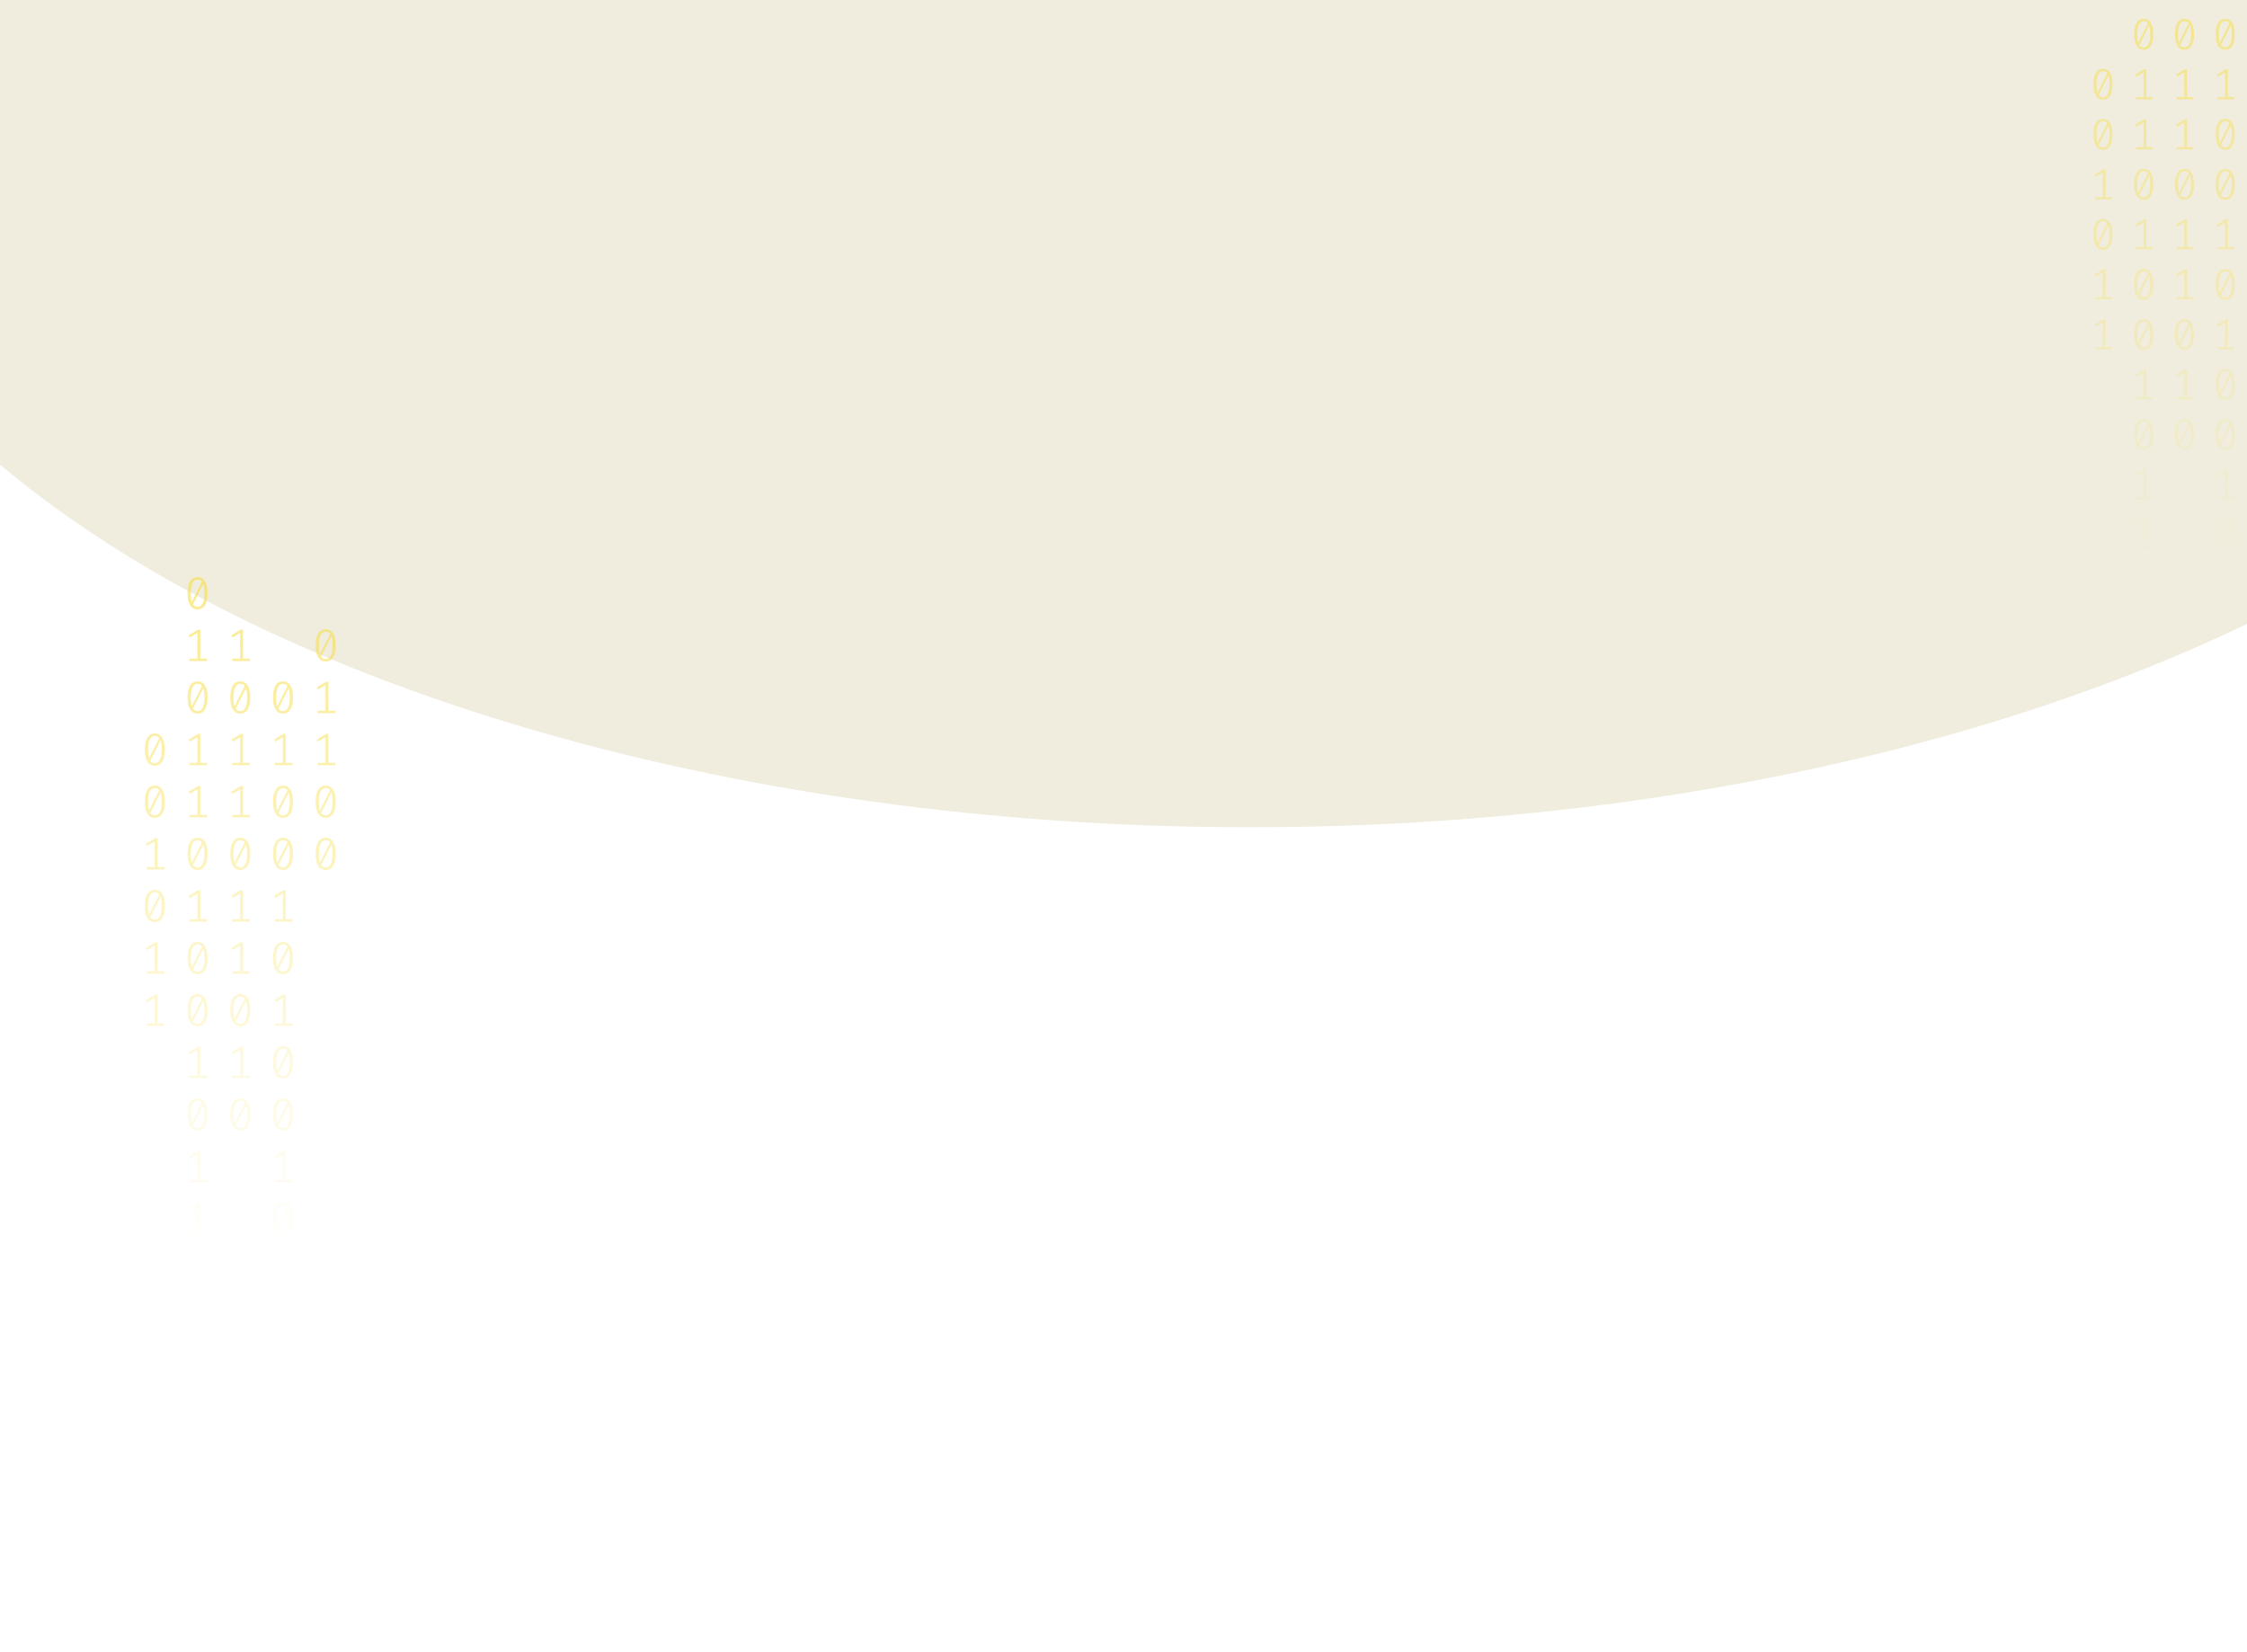<svg width="1024" height="753" viewBox="0 0 1024 753" fill="none" xmlns="http://www.w3.org/2000/svg">
<g opacity="0.2" filter="url(#filter0_f_175_198)">
<ellipse cx="569.5" cy="27" rx="670.5" ry="350" fill="#B3A659"/>
</g>
<path d="M90.035 263C91.53 263 92.662 263.63 93.431 264.891C94.213 266.138 94.605 267.953 94.605 270.336C94.605 272.719 94.213 274.541 93.431 275.802C92.662 277.063 91.53 277.693 90.035 277.693C88.554 277.693 87.422 277.063 86.639 275.802C85.856 274.541 85.465 272.719 85.465 270.336C85.465 267.967 85.856 266.152 86.639 264.891C87.422 263.63 88.554 263 90.035 263ZM86.953 270.336C86.953 272.026 87.107 273.35 87.415 274.306L92.068 265.099C91.579 264.448 90.901 264.122 90.035 264.122C89.071 264.122 88.316 264.635 87.771 265.66C87.226 266.672 86.953 268.23 86.953 270.336ZM90.035 276.55C91.013 276.55 91.775 276.044 92.32 275.033C92.865 274.008 93.137 272.442 93.137 270.336C93.137 268.549 92.963 267.163 92.613 266.18L87.96 275.469C88.463 276.19 89.154 276.55 90.035 276.55Z" fill="url(#paint0_linear_175_198)" fill-opacity="0.6"/>
<path d="M91.293 300.135H94.374V301.236H86.387V300.135H89.951V288.455L86.555 290.471L85.968 289.536L90.161 286.959H91.293V300.135Z" fill="url(#paint1_linear_175_198)" fill-opacity="0.6"/>
<path d="M90.035 310.502C91.53 310.502 92.662 311.133 93.431 312.393C94.213 313.64 94.605 315.455 94.605 317.838C94.605 320.221 94.213 322.043 93.431 323.304C92.662 324.565 91.53 325.195 90.035 325.195C88.554 325.195 87.422 324.565 86.639 323.304C85.856 322.043 85.465 320.221 85.465 317.838C85.465 315.469 85.856 313.654 86.639 312.393C87.422 311.133 88.554 310.502 90.035 310.502ZM86.953 317.838C86.953 319.529 87.107 320.852 87.415 321.808L92.068 312.601C91.579 311.95 90.901 311.624 90.035 311.624C89.071 311.624 88.316 312.137 87.771 313.162C87.226 314.174 86.953 315.732 86.953 317.838ZM90.035 324.052C91.013 324.052 91.775 323.546 92.32 322.535C92.865 321.51 93.137 319.944 93.137 317.838C93.137 316.051 92.963 314.665 92.613 313.682L87.96 322.971C88.463 323.692 89.154 324.052 90.035 324.052Z" fill="url(#paint2_linear_175_198)" fill-opacity="0.6"/>
<path d="M91.293 347.637H94.374V348.738H86.387V347.637H89.951V335.957L86.555 337.973L85.968 337.038L90.161 334.461H91.293V347.637Z" fill="url(#paint3_linear_175_198)" fill-opacity="0.6"/>
<path d="M91.293 371.388H94.374V372.489H86.387V371.388H89.951V359.708L86.555 361.724L85.968 360.789L90.161 358.212H91.293V371.388Z" fill="url(#paint4_linear_175_198)" fill-opacity="0.6"/>
<path d="M90.035 381.755C91.53 381.755 92.662 382.386 93.431 383.646C94.213 384.893 94.605 386.708 94.605 389.091C94.605 391.474 94.213 393.296 93.431 394.557C92.662 395.818 91.53 396.448 90.035 396.448C88.554 396.448 87.422 395.818 86.639 394.557C85.856 393.296 85.465 391.474 85.465 389.091C85.465 386.722 85.856 384.907 86.639 383.646C87.422 382.386 88.554 381.755 90.035 381.755ZM86.953 389.091C86.953 390.782 87.107 392.105 87.415 393.061L92.068 383.854C91.579 383.203 90.901 382.878 90.035 382.878C89.071 382.878 88.316 383.39 87.771 384.415C87.226 385.427 86.953 386.985 86.953 389.091ZM90.035 395.305C91.013 395.305 91.775 394.8 92.32 393.788C92.865 392.763 93.137 391.197 93.137 389.091C93.137 387.304 92.963 385.919 92.613 384.935L87.96 394.225C88.463 394.945 89.154 395.305 90.035 395.305Z" fill="url(#paint5_linear_175_198)" fill-opacity="0.6"/>
<path d="M91.293 418.89H94.374V419.992H86.387V418.89H89.951V407.21L86.555 409.226L85.968 408.291L90.161 405.714H91.293V418.89Z" fill="url(#paint6_linear_175_198)" fill-opacity="0.6"/>
<path d="M90.035 429.257C91.53 429.257 92.662 429.888 93.431 431.149C94.213 432.396 94.605 434.211 94.605 436.594C94.605 438.977 94.213 440.798 93.431 442.059C92.662 443.32 91.53 443.95 90.035 443.95C88.554 443.95 87.422 443.32 86.639 442.059C85.856 440.798 85.465 438.977 85.465 436.594C85.465 434.224 85.856 432.409 86.639 431.149C87.422 429.888 88.554 429.257 90.035 429.257ZM86.953 436.594C86.953 438.284 87.107 439.607 87.415 440.563L92.068 431.356C91.579 430.705 90.901 430.38 90.035 430.38C89.071 430.38 88.316 430.892 87.771 431.918C87.226 432.929 86.953 434.488 86.953 436.594ZM90.035 442.807C91.013 442.807 91.775 442.302 92.32 441.29C92.865 440.265 93.137 438.699 93.137 436.594C93.137 434.806 92.963 433.421 92.613 432.437L87.96 441.727C88.463 442.447 89.154 442.807 90.035 442.807Z" fill="url(#paint7_linear_175_198)" fill-opacity="0.6"/>
<path d="M90.035 453.008C91.53 453.008 92.662 453.639 93.431 454.9C94.213 456.147 94.605 457.962 94.605 460.345C94.605 462.728 94.213 464.549 93.431 465.81C92.662 467.071 91.53 467.701 90.035 467.701C88.554 467.701 87.422 467.071 86.639 465.81C85.856 464.549 85.465 462.728 85.465 460.345C85.465 457.975 85.856 456.16 86.639 454.9C87.422 453.639 88.554 453.008 90.035 453.008ZM86.953 460.345C86.953 462.035 87.107 463.358 87.415 464.314L92.068 455.107C91.579 454.456 90.901 454.131 90.035 454.131C89.071 454.131 88.316 454.643 87.771 455.669C87.226 456.68 86.953 458.239 86.953 460.345ZM90.035 466.558C91.013 466.558 91.775 466.053 92.32 465.041C92.865 464.016 93.137 462.451 93.137 460.345C93.137 458.557 92.963 457.172 92.613 456.188L87.96 465.478C88.463 466.198 89.154 466.558 90.035 466.558Z" fill="url(#paint8_linear_175_198)" fill-opacity="0.6"/>
<path d="M91.293 490.143H94.374V491.245H86.387V490.143H89.951V478.464L86.555 480.48L85.968 479.544L90.161 476.967H91.293V490.143Z" fill="url(#paint9_linear_175_198)" fill-opacity="0.6"/>
<path d="M90.035 500.511C91.53 500.511 92.662 501.141 93.431 502.402C94.213 503.649 94.605 505.464 94.605 507.847C94.605 510.23 94.213 512.052 93.431 513.312C92.662 514.573 91.53 515.204 90.035 515.204C88.554 515.204 87.422 514.573 86.639 513.312C85.856 512.052 85.465 510.23 85.465 507.847C85.465 505.478 85.856 503.663 86.639 502.402C87.422 501.141 88.554 500.511 90.035 500.511ZM86.953 507.847C86.953 509.537 87.107 510.86 87.415 511.816L92.068 502.61C91.579 501.958 90.901 501.633 90.035 501.633C89.071 501.633 88.316 502.145 87.771 503.171C87.226 504.182 86.953 505.741 86.953 507.847ZM90.035 514.061C91.013 514.061 91.775 513.555 92.32 512.543C92.865 511.518 93.137 509.953 93.137 507.847C93.137 506.059 92.963 504.674 92.613 503.69L87.96 512.98C88.463 513.7 89.154 514.061 90.035 514.061Z" fill="url(#paint10_linear_175_198)" fill-opacity="0.6"/>
<path d="M91.293 537.645H94.374V538.747H86.387V537.645H89.951V525.966L86.555 527.982L85.968 527.046L90.161 524.469H91.293V537.645Z" fill="url(#paint11_linear_175_198)" fill-opacity="0.6"/>
<path d="M91.293 561.396H94.374V562.498H86.387V561.396H89.951V549.717L86.555 551.733L85.968 550.798L90.161 548.221H91.293V561.396Z" fill="url(#paint12_linear_175_198)" fill-opacity="0.6"/>
<path d="M128.965 310.502C130.46 310.502 131.592 311.133 132.361 312.393C133.144 313.64 133.535 315.455 133.535 317.838C133.535 320.221 133.144 322.043 132.361 323.304C131.592 324.565 130.46 325.195 128.965 325.195C127.484 325.195 126.352 324.565 125.569 323.304C124.787 322.043 124.395 320.221 124.395 317.838C124.395 315.469 124.787 313.654 125.569 312.393C126.352 311.133 127.484 310.502 128.965 310.502ZM125.884 317.838C125.884 319.529 126.037 320.852 126.345 321.808L130.998 312.601C130.509 311.95 129.832 311.624 128.965 311.624C128.001 311.624 127.246 312.137 126.701 313.162C126.156 314.174 125.884 315.732 125.884 317.838ZM128.965 324.052C129.943 324.052 130.705 323.546 131.25 322.535C131.795 321.51 132.068 319.944 132.068 317.838C132.068 316.051 131.893 314.665 131.543 313.682L126.89 322.971C127.393 323.692 128.085 324.052 128.965 324.052Z" fill="url(#paint13_linear_175_198)" fill-opacity="0.6"/>
<path d="M130.223 347.637H133.304V348.738H125.318V347.637H128.881V335.957L125.485 337.973L124.898 337.038L129.091 334.461H130.223V347.637Z" fill="url(#paint14_linear_175_198)" fill-opacity="0.6"/>
<path d="M128.965 358.004C130.46 358.004 131.592 358.635 132.361 359.895C133.144 361.142 133.535 362.957 133.535 365.34C133.535 367.723 133.144 369.545 132.361 370.806C131.592 372.067 130.46 372.697 128.965 372.697C127.484 372.697 126.352 372.067 125.569 370.806C124.787 369.545 124.395 367.723 124.395 365.34C124.395 362.971 124.787 361.156 125.569 359.895C126.352 358.635 127.484 358.004 128.965 358.004ZM125.884 365.34C125.884 367.031 126.037 368.354 126.345 369.31L130.998 360.103C130.509 359.452 129.832 359.126 128.965 359.126C128.001 359.126 127.246 359.639 126.701 360.664C126.156 361.676 125.884 363.234 125.884 365.34ZM128.965 371.554C129.943 371.554 130.705 371.049 131.25 370.037C131.795 369.012 132.068 367.446 132.068 365.34C132.068 363.553 131.893 362.168 131.543 361.184L126.89 370.474C127.393 371.194 128.085 371.554 128.965 371.554Z" fill="url(#paint15_linear_175_198)" fill-opacity="0.6"/>
<path d="M128.965 381.755C130.46 381.755 131.592 382.386 132.361 383.646C133.144 384.893 133.535 386.708 133.535 389.091C133.535 391.474 133.144 393.296 132.361 394.557C131.592 395.818 130.46 396.448 128.965 396.448C127.484 396.448 126.352 395.818 125.569 394.557C124.787 393.296 124.395 391.474 124.395 389.091C124.395 386.722 124.787 384.907 125.569 383.646C126.352 382.386 127.484 381.755 128.965 381.755ZM125.884 389.091C125.884 390.782 126.037 392.105 126.345 393.061L130.998 383.854C130.509 383.203 129.832 382.878 128.965 382.878C128.001 382.878 127.246 383.39 126.701 384.415C126.156 385.427 125.884 386.985 125.884 389.091ZM128.965 395.305C129.943 395.305 130.705 394.8 131.25 393.788C131.795 392.763 132.068 391.197 132.068 389.091C132.068 387.304 131.893 385.919 131.543 384.935L126.89 394.225C127.393 394.945 128.085 395.305 128.965 395.305Z" fill="url(#paint16_linear_175_198)" fill-opacity="0.6"/>
<path d="M130.223 418.89H133.304V419.992H125.318V418.89H128.881V407.21L125.485 409.226L124.898 408.291L129.091 405.714H130.223V418.89Z" fill="url(#paint17_linear_175_198)" fill-opacity="0.6"/>
<path d="M128.965 429.257C130.46 429.257 131.592 429.888 132.361 431.149C133.144 432.396 133.535 434.211 133.535 436.594C133.535 438.977 133.144 440.798 132.361 442.059C131.592 443.32 130.46 443.95 128.965 443.95C127.484 443.95 126.352 443.32 125.569 442.059C124.787 440.798 124.395 438.977 124.395 436.594C124.395 434.224 124.787 432.409 125.569 431.149C126.352 429.888 127.484 429.257 128.965 429.257ZM125.884 436.594C125.884 438.284 126.037 439.607 126.345 440.563L130.998 431.356C130.509 430.705 129.832 430.38 128.965 430.38C128.001 430.38 127.246 430.892 126.701 431.918C126.156 432.929 125.884 434.488 125.884 436.594ZM128.965 442.807C129.943 442.807 130.705 442.302 131.25 441.29C131.795 440.265 132.068 438.699 132.068 436.594C132.068 434.806 131.893 433.421 131.543 432.437L126.89 441.727C127.393 442.447 128.085 442.807 128.965 442.807Z" fill="url(#paint18_linear_175_198)" fill-opacity="0.6"/>
<path d="M130.223 466.392H133.304V467.494H125.318V466.392H128.881V454.713L125.485 456.728L124.898 455.793L129.091 453.216H130.223V466.392Z" fill="url(#paint19_linear_175_198)" fill-opacity="0.6"/>
<path d="M128.965 476.76C130.46 476.76 131.592 477.39 132.361 478.651C133.144 479.898 133.535 481.713 133.535 484.096C133.535 486.479 133.144 488.301 132.361 489.561C131.592 490.822 130.46 491.453 128.965 491.453C127.484 491.453 126.352 490.822 125.569 489.561C124.787 488.301 124.395 486.479 124.395 484.096C124.395 481.726 124.787 479.911 125.569 478.651C126.352 477.39 127.484 476.76 128.965 476.76ZM125.884 484.096C125.884 485.786 126.037 487.109 126.345 488.065L130.998 478.859C130.509 478.207 129.832 477.882 128.965 477.882C128.001 477.882 127.246 478.394 126.701 479.42C126.156 480.431 125.884 481.99 125.884 484.096ZM128.965 490.31C129.943 490.31 130.705 489.804 131.25 488.792C131.795 487.767 132.068 486.202 132.068 484.096C132.068 482.308 131.893 480.923 131.543 479.939L126.89 489.229C127.393 489.949 128.085 490.31 128.965 490.31Z" fill="url(#paint20_linear_175_198)" fill-opacity="0.6"/>
<path d="M128.965 500.511C130.46 500.511 131.592 501.141 132.361 502.402C133.144 503.649 133.535 505.464 133.535 507.847C133.535 510.23 133.144 512.052 132.361 513.312C131.592 514.573 130.46 515.204 128.965 515.204C127.484 515.204 126.352 514.573 125.569 513.312C124.787 512.052 124.395 510.23 124.395 507.847C124.395 505.478 124.787 503.663 125.569 502.402C126.352 501.141 127.484 500.511 128.965 500.511ZM125.884 507.847C125.884 509.537 126.037 510.86 126.345 511.816L130.998 502.61C130.509 501.958 129.832 501.633 128.965 501.633C128.001 501.633 127.246 502.145 126.701 503.171C126.156 504.182 125.884 505.741 125.884 507.847ZM128.965 514.061C129.943 514.061 130.705 513.555 131.25 512.543C131.795 511.518 132.068 509.953 132.068 507.847C132.068 506.059 131.893 504.674 131.543 503.69L126.89 512.98C127.393 513.7 128.085 514.061 128.965 514.061Z" fill="url(#paint21_linear_175_198)" fill-opacity="0.6"/>
<path d="M130.223 537.645H133.304V538.747H125.318V537.645H128.881V525.966L125.485 527.982L124.898 527.046L129.091 524.469H130.223V537.645Z" fill="url(#paint22_linear_175_198)" fill-opacity="0.6"/>
<path d="M128.965 548.013C130.46 548.013 131.592 548.643 132.361 549.904C133.144 551.151 133.535 552.966 133.535 555.349C133.535 557.732 133.144 559.554 132.361 560.815C131.592 562.075 130.46 562.706 128.965 562.706C127.484 562.706 126.352 562.075 125.569 560.815C124.787 559.554 124.395 557.732 124.395 555.349C124.395 552.98 124.787 551.165 125.569 549.904C126.352 548.643 127.484 548.013 128.965 548.013ZM125.884 555.349C125.884 557.039 126.037 558.362 126.345 559.318L130.998 550.112C130.509 549.461 129.832 549.135 128.965 549.135C128.001 549.135 127.246 549.648 126.701 550.673C126.156 551.684 125.884 553.243 125.884 555.349ZM128.965 561.563C129.943 561.563 130.705 561.057 131.25 560.046C131.795 559.02 132.068 557.455 132.068 555.349C132.068 553.562 131.893 552.176 131.543 551.192L126.89 560.482C127.393 561.202 128.085 561.563 128.965 561.563Z" fill="url(#paint23_linear_175_198)" fill-opacity="0.6"/>
<path d="M130.223 585.148H133.304V586.249H125.318V585.148H128.881V573.468L125.485 575.484L124.898 574.549L129.091 571.972H130.223V585.148Z" fill="url(#paint24_linear_175_198)" fill-opacity="0.6"/>
<path d="M130.223 608.899H133.304V610H125.318V608.899H128.881V597.219L125.485 599.235L124.898 598.3L129.091 595.723H130.223V608.899Z" fill="url(#paint25_linear_175_198)" fill-opacity="0.6"/>
<path d="M70.57 334.253C72.065 334.253 73.197 334.884 73.966 336.144C74.748 337.391 75.14 339.206 75.14 341.589C75.14 343.972 74.748 345.794 73.966 347.055C73.197 348.316 72.065 348.946 70.57 348.946C69.088 348.946 67.957 348.316 67.174 347.055C66.391 345.794 66 343.972 66 341.589C66 339.22 66.391 337.405 67.174 336.144C67.957 334.884 69.088 334.253 70.57 334.253ZM67.488 341.589C67.488 343.28 67.642 344.603 67.95 345.559L72.603 336.352C72.114 335.701 71.436 335.375 70.57 335.375C69.606 335.375 68.851 335.888 68.306 336.913C67.761 337.925 67.488 339.483 67.488 341.589ZM70.57 347.803C71.548 347.803 72.31 347.297 72.855 346.286C73.4 345.261 73.672 343.695 73.672 341.589C73.672 339.802 73.498 338.417 73.148 337.433L68.495 346.722C68.998 347.443 69.689 347.803 70.57 347.803Z" fill="url(#paint26_linear_175_198)" fill-opacity="0.6"/>
<path d="M70.57 358.004C72.065 358.004 73.197 358.635 73.966 359.895C74.748 361.142 75.14 362.957 75.14 365.34C75.14 367.723 74.748 369.545 73.966 370.806C73.197 372.067 72.065 372.697 70.57 372.697C69.088 372.697 67.957 372.067 67.174 370.806C66.391 369.545 66 367.723 66 365.34C66 362.971 66.391 361.156 67.174 359.895C67.957 358.635 69.088 358.004 70.57 358.004ZM67.488 365.34C67.488 367.031 67.642 368.354 67.95 369.31L72.603 360.103C72.114 359.452 71.436 359.126 70.57 359.126C69.606 359.126 68.851 359.639 68.306 360.664C67.761 361.676 67.488 363.234 67.488 365.34ZM70.57 371.554C71.548 371.554 72.31 371.049 72.855 370.037C73.4 369.012 73.672 367.446 73.672 365.34C73.672 363.553 73.498 362.168 73.148 361.184L68.495 370.474C68.998 371.194 69.689 371.554 70.57 371.554Z" fill="url(#paint27_linear_175_198)" fill-opacity="0.6"/>
<path d="M71.828 395.139H74.909V396.24H66.922V395.139H70.486V383.459L67.09 385.475L66.503 384.54L70.696 381.963H71.828V395.139Z" fill="url(#paint28_linear_175_198)" fill-opacity="0.6"/>
<path d="M70.57 405.506C72.065 405.506 73.197 406.137 73.966 407.398C74.748 408.644 75.14 410.459 75.14 412.842C75.14 415.225 74.748 417.047 73.966 418.308C73.197 419.569 72.065 420.199 70.57 420.199C69.088 420.199 67.957 419.569 67.174 418.308C66.391 417.047 66 415.225 66 412.842C66 410.473 66.391 408.658 67.174 407.398C67.957 406.137 69.088 405.506 70.57 405.506ZM67.488 412.842C67.488 414.533 67.642 415.856 67.95 416.812L72.603 407.605C72.114 406.954 71.436 406.629 70.57 406.629C69.606 406.629 68.851 407.141 68.306 408.166C67.761 409.178 67.488 410.737 67.488 412.842ZM70.57 419.056C71.548 419.056 72.31 418.551 72.855 417.539C73.4 416.514 73.672 414.948 73.672 412.842C73.672 411.055 73.498 409.67 73.148 408.686L68.495 417.976C68.998 418.696 69.689 419.056 70.57 419.056Z" fill="url(#paint29_linear_175_198)" fill-opacity="0.6"/>
<path d="M71.828 442.641H74.909V443.743H66.922V442.641H70.486V430.962L67.09 432.977L66.503 432.042L70.696 429.465H71.828V442.641Z" fill="url(#paint30_linear_175_198)" fill-opacity="0.6"/>
<path d="M71.828 466.392H74.909V467.494H66.922V466.392H70.486V454.713L67.09 456.728L66.503 455.793L70.696 453.216H71.828V466.392Z" fill="url(#paint31_linear_175_198)" fill-opacity="0.6"/>
<path d="M110.758 300.135H113.839V301.236H105.853V300.135H109.416V288.455L106.02 290.471L105.433 289.536L109.626 286.959H110.758V300.135Z" fill="url(#paint32_linear_175_198)" fill-opacity="0.6"/>
<path d="M109.5 310.502C110.995 310.502 112.127 311.133 112.896 312.393C113.679 313.64 114.07 315.455 114.07 317.838C114.07 320.221 113.679 322.043 112.896 323.304C112.127 324.565 110.995 325.195 109.5 325.195C108.019 325.195 106.887 324.565 106.104 323.304C105.321 322.043 104.93 320.221 104.93 317.838C104.93 315.469 105.321 313.654 106.104 312.393C106.887 311.133 108.019 310.502 109.5 310.502ZM106.419 317.838C106.419 319.529 106.572 320.852 106.88 321.808L111.533 312.601C111.044 311.95 110.366 311.624 109.5 311.624C108.536 311.624 107.781 312.137 107.236 313.162C106.691 314.174 106.419 315.732 106.419 317.838ZM109.5 324.052C110.478 324.052 111.24 323.546 111.785 322.535C112.33 321.51 112.602 319.944 112.602 317.838C112.602 316.051 112.428 314.665 112.078 313.682L107.425 322.971C107.928 323.692 108.62 324.052 109.5 324.052Z" fill="url(#paint33_linear_175_198)" fill-opacity="0.6"/>
<path d="M110.758 347.637H113.839V348.738H105.853V347.637H109.416V335.957L106.02 337.973L105.433 337.038L109.626 334.461H110.758V347.637Z" fill="url(#paint34_linear_175_198)" fill-opacity="0.6"/>
<path d="M110.758 371.388H113.839V372.489H105.853V371.388H109.416V359.708L106.02 361.724L105.433 360.789L109.626 358.212H110.758V371.388Z" fill="url(#paint35_linear_175_198)" fill-opacity="0.6"/>
<path d="M109.5 381.755C110.995 381.755 112.127 382.386 112.896 383.646C113.679 384.893 114.07 386.708 114.07 389.091C114.07 391.474 113.679 393.296 112.896 394.557C112.127 395.818 110.995 396.448 109.5 396.448C108.019 396.448 106.887 395.818 106.104 394.557C105.321 393.296 104.93 391.474 104.93 389.091C104.93 386.722 105.321 384.907 106.104 383.646C106.887 382.386 108.019 381.755 109.5 381.755ZM106.419 389.091C106.419 390.782 106.572 392.105 106.88 393.061L111.533 383.854C111.044 383.203 110.366 382.878 109.5 382.878C108.536 382.878 107.781 383.39 107.236 384.415C106.691 385.427 106.419 386.985 106.419 389.091ZM109.5 395.305C110.478 395.305 111.24 394.8 111.785 393.788C112.33 392.763 112.602 391.197 112.602 389.091C112.602 387.304 112.428 385.919 112.078 384.935L107.425 394.225C107.928 394.945 108.62 395.305 109.5 395.305Z" fill="url(#paint36_linear_175_198)" fill-opacity="0.6"/>
<path d="M110.758 418.89H113.839V419.992H105.853V418.89H109.416V407.21L106.02 409.226L105.433 408.291L109.626 405.714H110.758V418.89Z" fill="url(#paint37_linear_175_198)" fill-opacity="0.6"/>
<path d="M110.758 442.641H113.839V443.743H105.853V442.641H109.416V430.962L106.02 432.977L105.433 432.042L109.626 429.465H110.758V442.641Z" fill="url(#paint38_linear_175_198)" fill-opacity="0.6"/>
<path d="M109.5 453.008C110.995 453.008 112.127 453.639 112.896 454.9C113.679 456.147 114.07 457.962 114.07 460.345C114.07 462.728 113.679 464.549 112.896 465.81C112.127 467.071 110.995 467.701 109.5 467.701C108.019 467.701 106.887 467.071 106.104 465.81C105.321 464.549 104.93 462.728 104.93 460.345C104.93 457.975 105.321 456.16 106.104 454.9C106.887 453.639 108.019 453.008 109.5 453.008ZM106.419 460.345C106.419 462.035 106.572 463.358 106.88 464.314L111.533 455.107C111.044 454.456 110.366 454.131 109.5 454.131C108.536 454.131 107.781 454.643 107.236 455.669C106.691 456.68 106.419 458.239 106.419 460.345ZM109.5 466.558C110.478 466.558 111.24 466.053 111.785 465.041C112.33 464.016 112.602 462.451 112.602 460.345C112.602 458.557 112.428 457.172 112.078 456.188L107.425 465.478C107.928 466.198 108.62 466.558 109.5 466.558Z" fill="url(#paint39_linear_175_198)" fill-opacity="0.6"/>
<path d="M110.758 490.143H113.839V491.245H105.853V490.143H109.416V478.464L106.02 480.48L105.433 479.544L109.626 476.967H110.758V490.143Z" fill="url(#paint40_linear_175_198)" fill-opacity="0.6"/>
<path d="M109.5 500.511C110.995 500.511 112.127 501.141 112.896 502.402C113.679 503.649 114.07 505.464 114.07 507.847C114.07 510.23 113.679 512.052 112.896 513.312C112.127 514.573 110.995 515.204 109.5 515.204C108.019 515.204 106.887 514.573 106.104 513.312C105.321 512.052 104.93 510.23 104.93 507.847C104.93 505.478 105.321 503.663 106.104 502.402C106.887 501.141 108.019 500.511 109.5 500.511ZM106.419 507.847C106.419 509.537 106.572 510.86 106.88 511.816L111.533 502.61C111.044 501.958 110.366 501.633 109.5 501.633C108.536 501.633 107.781 502.145 107.236 503.171C106.691 504.182 106.419 505.741 106.419 507.847ZM109.5 514.061C110.478 514.061 111.24 513.555 111.785 512.543C112.33 511.518 112.602 509.953 112.602 507.847C112.602 506.059 112.428 504.674 112.078 503.69L107.425 512.98C107.928 513.7 108.62 514.061 109.5 514.061Z" fill="url(#paint41_linear_175_198)" fill-opacity="0.6"/>
<path d="M148.43 286.751C149.926 286.751 151.057 287.381 151.826 288.642C152.609 289.889 153 291.704 153 294.087C153 296.47 152.609 298.292 151.826 299.553C151.057 300.814 149.926 301.444 148.43 301.444C146.949 301.444 145.817 300.814 145.034 299.553C144.252 298.292 143.86 296.47 143.86 294.087C143.86 291.718 144.252 289.903 145.034 288.642C145.817 287.381 146.949 286.751 148.43 286.751ZM145.349 294.087C145.349 295.777 145.502 297.101 145.81 298.057L150.464 288.85C149.974 288.199 149.297 287.873 148.43 287.873C147.466 287.873 146.711 288.386 146.166 289.411C145.621 290.423 145.349 291.981 145.349 294.087ZM148.43 300.301C149.408 300.301 150.17 299.795 150.715 298.784C151.26 297.759 151.533 296.193 151.533 294.087C151.533 292.3 151.358 290.914 151.009 289.931L146.355 299.22C146.858 299.941 147.55 300.301 148.43 300.301Z" fill="url(#paint42_linear_175_198)" fill-opacity="0.6"/>
<path d="M149.688 323.886H152.769V324.987H144.783V323.886H148.346V312.206L144.95 314.222L144.363 313.287L148.556 310.71H149.688V323.886Z" fill="url(#paint43_linear_175_198)" fill-opacity="0.6"/>
<path d="M149.688 347.637H152.769V348.738H144.783V347.637H148.346V335.957L144.95 337.973L144.363 337.038L148.556 334.461H149.688V347.637Z" fill="url(#paint44_linear_175_198)" fill-opacity="0.6"/>
<path d="M148.43 358.004C149.926 358.004 151.057 358.635 151.826 359.895C152.609 361.142 153 362.957 153 365.34C153 367.723 152.609 369.545 151.826 370.806C151.057 372.067 149.926 372.697 148.43 372.697C146.949 372.697 145.817 372.067 145.034 370.806C144.252 369.545 143.86 367.723 143.86 365.34C143.86 362.971 144.252 361.156 145.034 359.895C145.817 358.635 146.949 358.004 148.43 358.004ZM145.349 365.34C145.349 367.031 145.502 368.354 145.81 369.31L150.464 360.103C149.974 359.452 149.297 359.126 148.43 359.126C147.466 359.126 146.711 359.639 146.166 360.664C145.621 361.676 145.349 363.234 145.349 365.34ZM148.43 371.554C149.408 371.554 150.17 371.049 150.715 370.037C151.26 369.012 151.533 367.446 151.533 365.34C151.533 363.553 151.358 362.168 151.009 361.184L146.355 370.474C146.858 371.194 147.55 371.554 148.43 371.554Z" fill="url(#paint45_linear_175_198)" fill-opacity="0.6"/>
<path d="M148.43 381.755C149.926 381.755 151.057 382.386 151.826 383.646C152.609 384.893 153 386.708 153 389.091C153 391.474 152.609 393.296 151.826 394.557C151.057 395.818 149.926 396.448 148.43 396.448C146.949 396.448 145.817 395.818 145.034 394.557C144.252 393.296 143.86 391.474 143.86 389.091C143.86 386.722 144.252 384.907 145.034 383.646C145.817 382.386 146.949 381.755 148.43 381.755ZM145.349 389.091C145.349 390.782 145.502 392.105 145.81 393.061L150.464 383.854C149.974 383.203 149.297 382.878 148.43 382.878C147.466 382.878 146.711 383.39 146.166 384.415C145.621 385.427 145.349 386.985 145.349 389.091ZM148.43 395.305C149.408 395.305 150.17 394.8 150.715 393.788C151.26 392.763 151.533 391.197 151.533 389.091C151.533 387.304 151.358 385.919 151.009 384.935L146.355 394.225C146.858 394.945 147.55 395.305 148.43 395.305Z" fill="url(#paint46_linear_175_198)" fill-opacity="0.6"/>
<g opacity="0.6">
<path d="M976.93 -37C978.356 -37 979.436 -36.395 980.17 -35.185C980.916 -33.989 981.29 -32.247 981.29 -29.96C981.29 -27.673 980.916 -25.925 980.17 -24.715C979.436 -23.505 978.356 -22.9 976.93 -22.9C975.517 -22.9 974.437 -23.505 973.69 -24.715C972.943 -25.925 972.57 -27.673 972.57 -29.96C972.57 -32.233 972.943 -33.975 973.69 -35.185C974.437 -36.395 975.517 -37 976.93 -37ZM973.99 -29.96C973.99 -28.338 974.137 -27.068 974.43 -26.151L978.87 -34.986C978.403 -35.611 977.756 -35.923 976.93 -35.923C976.01 -35.923 975.29 -35.431 974.77 -34.447C974.25 -33.477 973.99 -31.981 973.99 -29.96ZM976.93 -23.997C977.863 -23.997 978.59 -24.482 979.11 -25.453C979.63 -26.436 979.89 -27.939 979.89 -29.96C979.89 -31.675 979.723 -33.005 979.39 -33.949L974.95 -25.034C975.43 -24.342 976.09 -23.997 976.93 -23.997Z" fill="url(#paint47_linear_175_198)"/>
<path d="M978.13 -1.363H981.07V-0.306H973.45V-1.363H976.85V-12.572L973.61 -10.637L973.05 -11.535L977.05 -14.008H978.13V-1.363Z" fill="url(#paint48_linear_175_198)"/>
<path d="M976.93 8.586C978.356 8.586 979.436 9.191 980.17 10.4C980.916 11.597 981.29 13.339 981.29 15.626C981.29 17.913 980.916 19.661 980.17 20.871C979.436 22.081 978.356 22.686 976.93 22.686C975.517 22.686 974.437 22.081 973.69 20.871C972.943 19.661 972.57 17.913 972.57 15.626C972.57 13.352 972.943 11.61 973.69 10.4C974.437 9.191 975.517 8.586 976.93 8.586ZM973.99 15.626C973.99 17.248 974.137 18.518 974.43 19.435L978.87 10.6C978.403 9.975 977.756 9.663 976.93 9.663C976.01 9.663 975.29 10.155 974.77 11.138C974.25 12.109 973.99 13.605 973.99 15.626ZM976.93 21.589C977.863 21.589 978.59 21.104 979.11 20.133C979.63 19.149 979.89 17.647 979.89 15.626C979.89 13.911 979.723 12.581 979.39 11.637L974.95 20.552C975.43 21.243 976.09 21.589 976.93 21.589Z" fill="url(#paint49_linear_175_198)"/>
<path d="M978.13 44.222H981.07V45.279H973.45V44.222H976.85V33.014L973.61 34.948L973.05 34.051L977.05 31.578H978.13V44.222Z" fill="url(#paint50_linear_175_198)"/>
<path d="M978.13 67.015H981.07V68.072H973.45V67.015H976.85V55.807L973.61 57.741L973.05 56.844L977.05 54.371H978.13V67.015Z" fill="url(#paint51_linear_175_198)"/>
<path d="M976.93 76.964C978.356 76.964 979.436 77.569 980.17 78.779C980.916 79.975 981.29 81.717 981.29 84.004C981.29 86.291 980.916 88.039 980.17 89.249C979.436 90.459 978.356 91.064 976.93 91.064C975.517 91.064 974.437 90.459 973.69 89.249C972.943 88.039 972.57 86.291 972.57 84.004C972.57 81.731 972.943 79.989 973.69 78.779C974.437 77.569 975.517 76.964 976.93 76.964ZM973.99 84.004C973.99 85.626 974.137 86.896 974.43 87.813L978.87 78.978C978.403 78.353 977.756 78.041 976.93 78.041C976.01 78.041 975.29 78.533 974.77 79.517C974.25 80.487 973.99 81.983 973.99 84.004ZM976.93 89.967C977.863 89.967 978.59 89.482 979.11 88.511C979.63 87.528 979.89 86.025 979.89 84.004C979.89 82.289 979.723 80.959 979.39 80.015L974.95 88.93C975.43 89.622 976.09 89.967 976.93 89.967Z" fill="url(#paint52_linear_175_198)"/>
<path d="M978.13 112.601H981.07V113.658H973.45V112.601H976.85V101.392L973.61 103.327L973.05 102.429L977.05 99.956H978.13V112.601Z" fill="url(#paint53_linear_175_198)"/>
<path d="M976.93 122.55C978.356 122.55 979.436 123.155 980.17 124.365C980.916 125.561 981.29 127.303 981.29 129.59C981.29 131.877 980.916 133.625 980.17 134.835C979.436 136.045 978.356 136.65 976.93 136.65C975.517 136.65 974.437 136.045 973.69 134.835C972.943 133.625 972.57 131.877 972.57 129.59C972.57 127.316 972.943 125.574 973.69 124.365C974.437 123.155 975.517 122.55 976.93 122.55ZM973.99 129.59C973.99 131.212 974.137 132.482 974.43 133.399L978.87 124.564C978.403 123.939 977.756 123.627 976.93 123.627C976.01 123.627 975.29 124.119 974.77 125.102C974.25 126.073 973.99 127.569 973.99 129.59ZM976.93 135.553C977.863 135.553 978.59 135.068 979.11 134.097C979.63 133.113 979.89 131.611 979.89 129.59C979.89 127.875 979.723 126.545 979.39 125.601L974.95 134.516C975.43 135.207 976.09 135.553 976.93 135.553Z" fill="url(#paint54_linear_175_198)"/>
<path d="M976.93 145.342C978.356 145.342 979.436 145.947 980.17 147.157C980.916 148.354 981.29 150.096 981.29 152.383C981.29 154.669 980.916 156.418 980.17 157.628C979.436 158.838 978.356 159.443 976.93 159.443C975.517 159.443 974.437 158.838 973.69 157.628C972.943 156.418 972.57 154.669 972.57 152.383C972.57 150.109 972.943 148.367 973.69 147.157C974.437 145.947 975.517 145.342 976.93 145.342ZM973.99 152.383C973.99 154.005 974.137 155.274 974.43 156.192L978.87 147.357C978.403 146.732 977.756 146.419 976.93 146.419C976.01 146.419 975.29 146.911 974.77 147.895C974.25 148.866 973.99 150.362 973.99 152.383ZM976.93 158.346C977.863 158.346 978.59 157.86 979.11 156.89C979.63 155.906 979.89 154.404 979.89 152.383C979.89 150.667 979.723 149.338 979.39 148.394L974.95 157.309C975.43 158 976.09 158.346 976.93 158.346Z" fill="url(#paint55_linear_175_198)"/>
<path d="M978.13 180.979H981.07V182.036H973.45V180.979H976.85V169.771L973.61 171.705L973.05 170.808L977.05 168.335H978.13V180.979Z" fill="url(#paint56_linear_175_198)"/>
<path d="M976.93 190.928C978.356 190.928 979.436 191.533 980.17 192.743C980.916 193.94 981.29 195.681 981.29 197.968C981.29 200.255 980.916 202.003 980.17 203.213C979.436 204.423 978.356 205.028 976.93 205.028C975.517 205.028 974.437 204.423 973.69 203.213C972.943 202.003 972.57 200.255 972.57 197.968C972.57 195.695 972.943 193.953 973.69 192.743C974.437 191.533 975.517 190.928 976.93 190.928ZM973.99 197.968C973.99 199.59 974.137 200.86 974.43 201.777L978.87 192.942C978.403 192.317 977.756 192.005 976.93 192.005C976.01 192.005 975.29 192.497 974.77 193.481C974.25 194.451 973.99 195.947 973.99 197.968ZM976.93 203.931C977.863 203.931 978.59 203.446 979.11 202.475C979.63 201.492 979.89 199.989 979.89 197.968C979.89 196.253 979.723 194.923 979.39 193.979L974.95 202.894C975.43 203.586 976.09 203.931 976.93 203.931Z" fill="url(#paint57_linear_175_198)"/>
<path d="M978.13 226.565H981.07V227.622H973.45V226.565H976.85V215.356L973.61 217.291L973.05 216.393L977.05 213.92H978.13V226.565Z" fill="url(#paint58_linear_175_198)"/>
<path d="M978.13 249.357H981.07V250.414H973.45V249.357H976.85V238.149L973.61 240.084L973.05 239.186L977.05 236.713H978.13V249.357Z" fill="url(#paint59_linear_175_198)"/>
<path d="M1014.07 8.586C1015.5 8.586 1016.58 9.191 1017.31 10.4C1018.06 11.597 1018.43 13.339 1018.43 15.626C1018.43 17.913 1018.06 19.661 1017.31 20.871C1016.58 22.081 1015.5 22.686 1014.07 22.686C1012.66 22.686 1011.58 22.081 1010.83 20.871C1010.08 19.661 1009.71 17.913 1009.71 15.626C1009.71 13.352 1010.08 11.61 1010.83 10.4C1011.58 9.191 1012.66 8.586 1014.07 8.586ZM1011.13 15.626C1011.13 17.248 1011.28 18.518 1011.57 19.435L1016.01 10.6C1015.54 9.975 1014.9 9.663 1014.07 9.663C1013.15 9.663 1012.43 10.155 1011.91 11.138C1011.39 12.109 1011.13 13.605 1011.13 15.626ZM1014.07 21.589C1015 21.589 1015.73 21.104 1016.25 20.133C1016.77 19.149 1017.03 17.647 1017.03 15.626C1017.03 13.911 1016.86 12.581 1016.53 11.637L1012.09 20.552C1012.57 21.243 1013.23 21.589 1014.07 21.589Z" fill="url(#paint60_linear_175_198)"/>
<path d="M1015.27 44.222H1018.21V45.279H1010.59V44.222H1013.99V33.014L1010.75 34.948L1010.19 34.051L1014.19 31.578H1015.27V44.222Z" fill="url(#paint61_linear_175_198)"/>
<path d="M1014.07 54.171C1015.5 54.171 1016.58 54.776 1017.31 55.986C1018.06 57.183 1018.43 58.925 1018.43 61.211C1018.43 63.498 1018.06 65.247 1017.31 66.457C1016.58 67.666 1015.5 68.271 1014.07 68.271C1012.66 68.271 1011.58 67.666 1010.83 66.457C1010.08 65.247 1009.71 63.498 1009.71 61.211C1009.71 58.938 1010.08 57.196 1010.83 55.986C1011.58 54.776 1012.66 54.171 1014.07 54.171ZM1011.13 61.211C1011.13 62.833 1011.28 64.103 1011.57 65.021L1016.01 56.185C1015.54 55.561 1014.9 55.248 1014.07 55.248C1013.15 55.248 1012.43 55.74 1011.91 56.724C1011.39 57.695 1011.13 59.19 1011.13 61.211ZM1014.07 67.174C1015 67.174 1015.73 66.689 1016.25 65.719C1016.77 64.735 1017.03 63.232 1017.03 61.211C1017.03 59.496 1016.86 58.167 1016.53 57.223L1012.09 66.137C1012.57 66.829 1013.23 67.174 1014.07 67.174Z" fill="url(#paint62_linear_175_198)"/>
<path d="M1014.07 76.964C1015.5 76.964 1016.58 77.569 1017.31 78.779C1018.06 79.975 1018.43 81.717 1018.43 84.004C1018.43 86.291 1018.06 88.039 1017.31 89.249C1016.58 90.459 1015.5 91.064 1014.07 91.064C1012.66 91.064 1011.58 90.459 1010.83 89.249C1010.08 88.039 1009.71 86.291 1009.71 84.004C1009.71 81.731 1010.08 79.989 1010.83 78.779C1011.58 77.569 1012.66 76.964 1014.07 76.964ZM1011.13 84.004C1011.13 85.626 1011.28 86.896 1011.57 87.813L1016.01 78.978C1015.54 78.353 1014.9 78.041 1014.07 78.041C1013.15 78.041 1012.43 78.533 1011.91 79.517C1011.39 80.487 1011.13 81.983 1011.13 84.004ZM1014.07 89.967C1015 89.967 1015.73 89.482 1016.25 88.511C1016.77 87.528 1017.03 86.025 1017.03 84.004C1017.03 82.289 1016.86 80.959 1016.53 80.015L1012.09 88.93C1012.57 89.622 1013.23 89.967 1014.07 89.967Z" fill="url(#paint63_linear_175_198)"/>
<path d="M1015.27 112.601H1018.21V113.658H1010.59V112.601H1013.99V101.392L1010.75 103.327L1010.19 102.429L1014.19 99.956H1015.27V112.601Z" fill="url(#paint64_linear_175_198)"/>
<path d="M1014.07 122.55C1015.5 122.55 1016.58 123.155 1017.31 124.365C1018.06 125.561 1018.43 127.303 1018.43 129.59C1018.43 131.877 1018.06 133.625 1017.31 134.835C1016.58 136.045 1015.5 136.65 1014.07 136.65C1012.66 136.65 1011.58 136.045 1010.83 134.835C1010.08 133.625 1009.71 131.877 1009.71 129.59C1009.71 127.316 1010.08 125.574 1010.83 124.365C1011.58 123.155 1012.66 122.55 1014.07 122.55ZM1011.13 129.59C1011.13 131.212 1011.28 132.482 1011.57 133.399L1016.01 124.564C1015.54 123.939 1014.9 123.627 1014.07 123.627C1013.15 123.627 1012.43 124.119 1011.91 125.102C1011.39 126.073 1011.13 127.569 1011.13 129.59ZM1014.07 135.553C1015 135.553 1015.73 135.068 1016.25 134.097C1016.77 133.113 1017.03 131.611 1017.03 129.59C1017.03 127.875 1016.86 126.545 1016.53 125.601L1012.09 134.516C1012.57 135.207 1013.23 135.553 1014.07 135.553Z" fill="url(#paint65_linear_175_198)"/>
<path d="M1015.27 158.186H1018.21V159.243H1010.59V158.186H1013.99V146.978L1010.75 148.912L1010.19 148.015L1014.19 145.542H1015.27V158.186Z" fill="url(#paint66_linear_175_198)"/>
<path d="M1014.07 168.135C1015.5 168.135 1016.58 168.74 1017.31 169.95C1018.06 171.147 1018.43 172.888 1018.43 175.175C1018.43 177.462 1018.06 179.211 1017.31 180.421C1016.58 181.63 1015.5 182.235 1014.07 182.235C1012.66 182.235 1011.58 181.63 1010.83 180.421C1010.08 179.211 1009.71 177.462 1009.71 175.175C1009.71 172.902 1010.08 171.16 1010.83 169.95C1011.58 168.74 1012.66 168.135 1014.07 168.135ZM1011.13 175.175C1011.13 176.797 1011.28 178.067 1011.57 178.985L1016.01 170.15C1015.54 169.525 1014.9 169.212 1014.07 169.212C1013.15 169.212 1012.43 169.704 1011.91 170.688C1011.39 171.659 1011.13 173.154 1011.13 175.175ZM1014.07 181.139C1015 181.139 1015.73 180.653 1016.25 179.683C1016.77 178.699 1017.03 177.196 1017.03 175.175C1017.03 173.46 1016.86 172.131 1016.53 171.187L1012.09 180.101C1012.57 180.793 1013.23 181.139 1014.07 181.139Z" fill="url(#paint67_linear_175_198)"/>
<path d="M1014.07 190.928C1015.5 190.928 1016.58 191.533 1017.31 192.743C1018.06 193.94 1018.43 195.681 1018.43 197.968C1018.43 200.255 1018.06 202.003 1017.31 203.213C1016.58 204.423 1015.5 205.028 1014.07 205.028C1012.66 205.028 1011.58 204.423 1010.83 203.213C1010.08 202.003 1009.71 200.255 1009.71 197.968C1009.71 195.695 1010.08 193.953 1010.83 192.743C1011.58 191.533 1012.66 190.928 1014.07 190.928ZM1011.13 197.968C1011.13 199.59 1011.28 200.86 1011.57 201.777L1016.01 192.942C1015.54 192.317 1014.9 192.005 1014.07 192.005C1013.15 192.005 1012.43 192.497 1011.91 193.481C1011.39 194.451 1011.13 195.947 1011.13 197.968ZM1014.07 203.931C1015 203.931 1015.73 203.446 1016.25 202.475C1016.77 201.492 1017.03 199.989 1017.03 197.968C1017.03 196.253 1016.86 194.923 1016.53 193.979L1012.09 202.894C1012.57 203.586 1013.23 203.931 1014.07 203.931Z" fill="url(#paint68_linear_175_198)"/>
<path d="M1015.27 226.565H1018.21V227.622H1010.59V226.565H1013.99V215.356L1010.75 217.291L1010.19 216.393L1014.19 213.92H1015.27V226.565Z" fill="url(#paint69_linear_175_198)"/>
<path d="M1014.07 236.514C1015.5 236.514 1016.58 237.119 1017.31 238.329C1018.06 239.525 1018.43 241.267 1018.43 243.554C1018.43 245.841 1018.06 247.589 1017.31 248.799C1016.58 250.009 1015.5 250.614 1014.07 250.614C1012.66 250.614 1011.58 250.009 1010.83 248.799C1010.08 247.589 1009.71 245.841 1009.71 243.554C1009.71 241.28 1010.08 239.538 1010.83 238.329C1011.58 237.119 1012.66 236.514 1014.07 236.514ZM1011.13 243.554C1011.13 245.176 1011.28 246.446 1011.57 247.363L1016.01 238.528C1015.54 237.903 1014.9 237.591 1014.07 237.591C1013.15 237.591 1012.43 238.083 1011.91 239.066C1011.39 240.037 1011.13 241.533 1011.13 243.554ZM1014.07 249.517C1015 249.517 1015.73 249.032 1016.25 248.061C1016.77 247.077 1017.03 245.575 1017.03 243.554C1017.03 241.839 1016.86 240.509 1016.53 239.565L1012.09 248.48C1012.57 249.171 1013.23 249.517 1014.07 249.517Z" fill="url(#paint70_linear_175_198)"/>
<path d="M1015.27 272.15H1018.21V273.207H1010.59V272.15H1013.99V260.942L1010.75 262.876L1010.19 261.979L1014.19 259.506H1015.27V272.15Z" fill="url(#paint71_linear_175_198)"/>
<path d="M1015.27 294.943H1018.21V296H1010.59V294.943H1013.99V283.735L1010.75 285.669L1010.19 284.772L1014.19 282.299H1015.27V294.943Z" fill="url(#paint72_linear_175_198)"/>
<path d="M958.36 31.378C959.786 31.378 960.866 31.983 961.599 33.193C962.346 34.39 962.719 36.132 962.719 38.419C962.719 40.705 962.346 42.454 961.599 43.664C960.866 44.874 959.786 45.479 958.36 45.479C956.946 45.479 955.867 44.874 955.12 43.664C954.373 42.454 954 40.705 954 38.419C954 36.145 954.373 34.403 955.12 33.193C955.867 31.983 956.946 31.378 958.36 31.378ZM955.42 38.419C955.42 40.041 955.567 41.31 955.86 42.228L960.3 33.393C959.833 32.768 959.186 32.455 958.36 32.455C957.44 32.455 956.72 32.947 956.2 33.931C955.68 34.902 955.42 36.398 955.42 38.419ZM958.36 44.382C959.293 44.382 960.02 43.896 960.54 42.926C961.06 41.942 961.319 40.44 961.319 38.419C961.319 36.703 961.153 35.374 960.82 34.43L956.38 43.345C956.86 44.036 957.52 44.382 958.36 44.382Z" fill="url(#paint73_linear_175_198)"/>
<path d="M958.36 54.171C959.786 54.171 960.866 54.776 961.599 55.986C962.346 57.183 962.719 58.925 962.719 61.211C962.719 63.498 962.346 65.247 961.599 66.457C960.866 67.666 959.786 68.271 958.36 68.271C956.946 68.271 955.867 67.666 955.12 66.457C954.373 65.247 954 63.498 954 61.211C954 58.938 954.373 57.196 955.12 55.986C955.867 54.776 956.946 54.171 958.36 54.171ZM955.42 61.211C955.42 62.833 955.567 64.103 955.86 65.021L960.3 56.185C959.833 55.561 959.186 55.248 958.36 55.248C957.44 55.248 956.72 55.74 956.2 56.724C955.68 57.695 955.42 59.19 955.42 61.211ZM958.36 67.174C959.293 67.174 960.02 66.689 960.54 65.719C961.06 64.735 961.319 63.232 961.319 61.211C961.319 59.496 961.153 58.167 960.82 57.223L956.38 66.137C956.86 66.829 957.52 67.174 958.36 67.174Z" fill="url(#paint74_linear_175_198)"/>
<path d="M959.56 89.808H962.499V90.865H954.88V89.808H958.28V78.599L955.04 80.534L954.48 79.636L958.48 77.163H959.56V89.808Z" fill="url(#paint75_linear_175_198)"/>
<path d="M958.36 99.757C959.786 99.757 960.866 100.362 961.599 101.572C962.346 102.768 962.719 104.51 962.719 106.797C962.719 109.084 962.346 110.832 961.599 112.042C960.866 113.252 959.786 113.857 958.36 113.857C956.946 113.857 955.867 113.252 955.12 112.042C954.373 110.832 954 109.084 954 106.797C954 104.523 954.373 102.782 955.12 101.572C955.867 100.362 956.946 99.757 958.36 99.757ZM955.42 106.797C955.42 108.419 955.567 109.689 955.86 110.606L960.3 101.771C959.833 101.146 959.186 100.834 958.36 100.834C957.44 100.834 956.72 101.326 956.2 102.31C955.68 103.28 955.42 104.776 955.42 106.797ZM958.36 112.76C959.293 112.76 960.02 112.275 960.54 111.304C961.06 110.32 961.319 108.818 961.319 106.797C961.319 105.082 961.153 103.752 960.82 102.808L956.38 111.723C956.86 112.414 957.52 112.76 958.36 112.76Z" fill="url(#paint76_linear_175_198)"/>
<path d="M959.56 135.393H962.499V136.45H954.88V135.393H958.28V124.185L955.04 126.12L954.48 125.222L958.48 122.749H959.56V135.393Z" fill="url(#paint77_linear_175_198)"/>
<path d="M959.56 158.186H962.499V159.243H954.88V158.186H958.28V146.978L955.04 148.912L954.48 148.015L958.48 145.542H959.56V158.186Z" fill="url(#paint78_linear_175_198)"/>
<path d="M996.7 -1.363H999.64V-0.306H992.02V-1.363H995.42V-12.572L992.18 -10.637L991.62 -11.535L995.62 -14.008H996.7V-1.363Z" fill="url(#paint79_linear_175_198)"/>
<path d="M995.5 8.586C996.927 8.586 998.006 9.191 998.74 10.4C999.486 11.597 999.86 13.339 999.86 15.626C999.86 17.913 999.486 19.661 998.74 20.871C998.006 22.081 996.927 22.686 995.5 22.686C994.087 22.686 993.007 22.081 992.26 20.871C991.514 19.661 991.14 17.913 991.14 15.626C991.14 13.352 991.514 11.61 992.26 10.4C993.007 9.191 994.087 8.586 995.5 8.586ZM992.56 15.626C992.56 17.248 992.707 18.518 993 19.435L997.44 10.6C996.973 9.975 996.327 9.663 995.5 9.663C994.58 9.663 993.86 10.155 993.34 11.138C992.82 12.109 992.56 13.605 992.56 15.626ZM995.5 21.589C996.433 21.589 997.16 21.104 997.68 20.133C998.2 19.149 998.46 17.647 998.46 15.626C998.46 13.911 998.293 12.581 997.96 11.637L993.52 20.552C994 21.243 994.66 21.589 995.5 21.589Z" fill="url(#paint80_linear_175_198)"/>
<path d="M996.7 44.222H999.64V45.279H992.02V44.222H995.42V33.014L992.18 34.948L991.62 34.051L995.62 31.578H996.7V44.222Z" fill="url(#paint81_linear_175_198)"/>
<path d="M996.7 67.015H999.64V68.072H992.02V67.015H995.42V55.807L992.18 57.741L991.62 56.844L995.62 54.371H996.7V67.015Z" fill="url(#paint82_linear_175_198)"/>
<path d="M995.5 76.964C996.927 76.964 998.006 77.569 998.74 78.779C999.486 79.975 999.86 81.717 999.86 84.004C999.86 86.291 999.486 88.039 998.74 89.249C998.006 90.459 996.927 91.064 995.5 91.064C994.087 91.064 993.007 90.459 992.26 89.249C991.514 88.039 991.14 86.291 991.14 84.004C991.14 81.731 991.514 79.989 992.26 78.779C993.007 77.569 994.087 76.964 995.5 76.964ZM992.56 84.004C992.56 85.626 992.707 86.896 993 87.813L997.44 78.978C996.973 78.353 996.327 78.041 995.5 78.041C994.58 78.041 993.86 78.533 993.34 79.517C992.82 80.487 992.56 81.983 992.56 84.004ZM995.5 89.967C996.433 89.967 997.16 89.482 997.68 88.511C998.2 87.528 998.46 86.025 998.46 84.004C998.46 82.289 998.293 80.959 997.96 80.015L993.52 88.93C994 89.622 994.66 89.967 995.5 89.967Z" fill="url(#paint83_linear_175_198)"/>
<path d="M996.7 112.601H999.64V113.658H992.02V112.601H995.42V101.392L992.18 103.327L991.62 102.429L995.62 99.956H996.7V112.601Z" fill="url(#paint84_linear_175_198)"/>
<path d="M996.7 135.393H999.64V136.45H992.02V135.393H995.42V124.185L992.18 126.12L991.62 125.222L995.62 122.749H996.7V135.393Z" fill="url(#paint85_linear_175_198)"/>
<path d="M995.5 145.342C996.927 145.342 998.006 145.947 998.74 147.157C999.486 148.354 999.86 150.096 999.86 152.383C999.86 154.669 999.486 156.418 998.74 157.628C998.006 158.838 996.927 159.443 995.5 159.443C994.087 159.443 993.007 158.838 992.26 157.628C991.514 156.418 991.14 154.669 991.14 152.383C991.14 150.109 991.514 148.367 992.26 147.157C993.007 145.947 994.087 145.342 995.5 145.342ZM992.56 152.383C992.56 154.005 992.707 155.274 993 156.192L997.44 147.357C996.973 146.732 996.327 146.419 995.5 146.419C994.58 146.419 993.86 146.911 993.34 147.895C992.82 148.866 992.56 150.362 992.56 152.383ZM995.5 158.346C996.433 158.346 997.16 157.86 997.68 156.89C998.2 155.906 998.46 154.404 998.46 152.383C998.46 150.667 998.293 149.338 997.96 148.394L993.52 157.309C994 158 994.66 158.346 995.5 158.346Z" fill="url(#paint86_linear_175_198)"/>
<path d="M996.7 180.979H999.64V182.036H992.02V180.979H995.42V169.771L992.18 171.705L991.62 170.808L995.62 168.335H996.7V180.979Z" fill="url(#paint87_linear_175_198)"/>
<path d="M995.5 190.928C996.927 190.928 998.006 191.533 998.74 192.743C999.486 193.94 999.86 195.681 999.86 197.968C999.86 200.255 999.486 202.003 998.74 203.213C998.006 204.423 996.927 205.028 995.5 205.028C994.087 205.028 993.007 204.423 992.26 203.213C991.514 202.003 991.14 200.255 991.14 197.968C991.14 195.695 991.514 193.953 992.26 192.743C993.007 191.533 994.087 190.928 995.5 190.928ZM992.56 197.968C992.56 199.59 992.707 200.86 993 201.777L997.44 192.942C996.973 192.317 996.327 192.005 995.5 192.005C994.58 192.005 993.86 192.497 993.34 193.481C992.82 194.451 992.56 195.947 992.56 197.968ZM995.5 203.931C996.433 203.931 997.16 203.446 997.68 202.475C998.2 201.492 998.46 199.989 998.46 197.968C998.46 196.253 998.293 194.923 997.96 193.979L993.52 202.894C994 203.586 994.66 203.931 995.5 203.931Z" fill="url(#paint88_linear_175_198)"/>
<path d="M1032.64 -14.207C1034.07 -14.207 1035.15 -13.602 1035.88 -12.392C1036.63 -11.196 1037 -9.454 1037 -7.167C1037 -4.88 1036.63 -3.132 1035.88 -1.922C1035.15 -0.712 1034.07 -0.107 1032.64 -0.107C1031.23 -0.107 1030.15 -0.712 1029.4 -1.922C1028.65 -3.132 1028.28 -4.88 1028.28 -7.167C1028.28 -9.441 1028.65 -11.182 1029.4 -12.392C1030.15 -13.602 1031.23 -14.207 1032.64 -14.207ZM1029.7 -7.167C1029.7 -5.545 1029.85 -4.275 1030.14 -3.358L1034.58 -12.193C1034.11 -12.818 1033.47 -13.13 1032.64 -13.13C1031.72 -13.13 1031 -12.638 1030.48 -11.654C1029.96 -10.684 1029.7 -9.188 1029.7 -7.167ZM1032.64 -1.204C1033.57 -1.204 1034.3 -1.689 1034.82 -2.66C1035.34 -3.644 1035.6 -5.146 1035.6 -7.167C1035.6 -8.882 1035.43 -10.212 1035.1 -11.156L1030.66 -2.241C1031.14 -1.55 1031.8 -1.204 1032.64 -1.204Z" fill="url(#paint89_linear_175_198)"/>
<path d="M1033.84 21.429H1036.78V22.486H1029.16V21.429H1032.56V10.221L1029.32 12.155L1028.76 11.258L1032.76 8.785H1033.84V21.429Z" fill="url(#paint90_linear_175_198)"/>
<path d="M1033.84 44.222H1036.78V45.279H1029.16V44.222H1032.56V33.014L1029.32 34.948L1028.76 34.051L1032.76 31.578H1033.84V44.222Z" fill="url(#paint91_linear_175_198)"/>
<path d="M1032.64 54.171C1034.07 54.171 1035.15 54.776 1035.88 55.986C1036.63 57.183 1037 58.925 1037 61.211C1037 63.498 1036.63 65.247 1035.88 66.457C1035.15 67.666 1034.07 68.271 1032.64 68.271C1031.23 68.271 1030.15 67.666 1029.4 66.457C1028.65 65.247 1028.28 63.498 1028.28 61.211C1028.28 58.938 1028.65 57.196 1029.4 55.986C1030.15 54.776 1031.23 54.171 1032.64 54.171ZM1029.7 61.211C1029.7 62.833 1029.85 64.103 1030.14 65.021L1034.58 56.185C1034.11 55.561 1033.47 55.248 1032.64 55.248C1031.72 55.248 1031 55.74 1030.48 56.724C1029.96 57.695 1029.7 59.19 1029.7 61.211ZM1032.64 67.174C1033.57 67.174 1034.3 66.689 1034.82 65.719C1035.34 64.735 1035.6 63.232 1035.6 61.211C1035.6 59.496 1035.43 58.167 1035.1 57.223L1030.66 66.137C1031.14 66.829 1031.8 67.174 1032.64 67.174Z" fill="url(#paint92_linear_175_198)"/>
<path d="M1032.64 76.964C1034.07 76.964 1035.15 77.569 1035.88 78.779C1036.63 79.975 1037 81.717 1037 84.004C1037 86.291 1036.63 88.039 1035.88 89.249C1035.15 90.459 1034.07 91.064 1032.64 91.064C1031.23 91.064 1030.15 90.459 1029.4 89.249C1028.65 88.039 1028.28 86.291 1028.28 84.004C1028.28 81.731 1028.65 79.989 1029.4 78.779C1030.15 77.569 1031.23 76.964 1032.64 76.964ZM1029.7 84.004C1029.7 85.626 1029.85 86.896 1030.14 87.813L1034.58 78.978C1034.11 78.353 1033.47 78.041 1032.64 78.041C1031.72 78.041 1031 78.533 1030.48 79.517C1029.96 80.487 1029.7 81.983 1029.7 84.004ZM1032.64 89.967C1033.57 89.967 1034.3 89.482 1034.82 88.511C1035.34 87.528 1035.6 86.025 1035.6 84.004C1035.6 82.289 1035.43 80.959 1035.1 80.015L1030.66 88.93C1031.14 89.622 1031.8 89.967 1032.64 89.967Z" fill="url(#paint93_linear_175_198)"/>
</g>
<defs>
<filter id="filter0_f_175_198" x="-501.19" y="-723.19" width="2141.38" height="1500.38" filterUnits="userSpaceOnUse" color-interpolation-filters="sRGB">
<feFlood flood-opacity="0" result="BackgroundImageFix"/>
<feBlend mode="normal" in="SourceGraphic" in2="BackgroundImageFix" result="shape"/>
<feGaussianBlur stdDeviation="200.095" result="effect1_foregroundBlur_175_198"/>
</filter>
<linearGradient id="paint0_linear_175_198" x1="109.5" y1="263" x2="109.5" y2="574.381" gradientUnits="userSpaceOnUse">
<stop stop-color="#F7DD43"/>
<stop offset="1" stop-color="#F7DD43" stop-opacity="0"/>
</linearGradient>
<linearGradient id="paint1_linear_175_198" x1="109.5" y1="263" x2="109.5" y2="574.381" gradientUnits="userSpaceOnUse">
<stop stop-color="#F7DD43"/>
<stop offset="1" stop-color="#F7DD43" stop-opacity="0"/>
</linearGradient>
<linearGradient id="paint2_linear_175_198" x1="109.5" y1="263" x2="109.5" y2="574.381" gradientUnits="userSpaceOnUse">
<stop stop-color="#F7DD43"/>
<stop offset="1" stop-color="#F7DD43" stop-opacity="0"/>
</linearGradient>
<linearGradient id="paint3_linear_175_198" x1="109.5" y1="263" x2="109.5" y2="574.381" gradientUnits="userSpaceOnUse">
<stop stop-color="#F7DD43"/>
<stop offset="1" stop-color="#F7DD43" stop-opacity="0"/>
</linearGradient>
<linearGradient id="paint4_linear_175_198" x1="109.5" y1="263" x2="109.5" y2="574.381" gradientUnits="userSpaceOnUse">
<stop stop-color="#F7DD43"/>
<stop offset="1" stop-color="#F7DD43" stop-opacity="0"/>
</linearGradient>
<linearGradient id="paint5_linear_175_198" x1="109.5" y1="263" x2="109.5" y2="574.381" gradientUnits="userSpaceOnUse">
<stop stop-color="#F7DD43"/>
<stop offset="1" stop-color="#F7DD43" stop-opacity="0"/>
</linearGradient>
<linearGradient id="paint6_linear_175_198" x1="109.5" y1="263" x2="109.5" y2="574.381" gradientUnits="userSpaceOnUse">
<stop stop-color="#F7DD43"/>
<stop offset="1" stop-color="#F7DD43" stop-opacity="0"/>
</linearGradient>
<linearGradient id="paint7_linear_175_198" x1="109.5" y1="263" x2="109.5" y2="574.381" gradientUnits="userSpaceOnUse">
<stop stop-color="#F7DD43"/>
<stop offset="1" stop-color="#F7DD43" stop-opacity="0"/>
</linearGradient>
<linearGradient id="paint8_linear_175_198" x1="109.5" y1="263" x2="109.5" y2="574.381" gradientUnits="userSpaceOnUse">
<stop stop-color="#F7DD43"/>
<stop offset="1" stop-color="#F7DD43" stop-opacity="0"/>
</linearGradient>
<linearGradient id="paint9_linear_175_198" x1="109.5" y1="263" x2="109.5" y2="574.381" gradientUnits="userSpaceOnUse">
<stop stop-color="#F7DD43"/>
<stop offset="1" stop-color="#F7DD43" stop-opacity="0"/>
</linearGradient>
<linearGradient id="paint10_linear_175_198" x1="109.5" y1="263" x2="109.5" y2="574.381" gradientUnits="userSpaceOnUse">
<stop stop-color="#F7DD43"/>
<stop offset="1" stop-color="#F7DD43" stop-opacity="0"/>
</linearGradient>
<linearGradient id="paint11_linear_175_198" x1="109.5" y1="263" x2="109.5" y2="574.381" gradientUnits="userSpaceOnUse">
<stop stop-color="#F7DD43"/>
<stop offset="1" stop-color="#F7DD43" stop-opacity="0"/>
</linearGradient>
<linearGradient id="paint12_linear_175_198" x1="109.5" y1="263" x2="109.5" y2="574.381" gradientUnits="userSpaceOnUse">
<stop stop-color="#F7DD43"/>
<stop offset="1" stop-color="#F7DD43" stop-opacity="0"/>
</linearGradient>
<linearGradient id="paint13_linear_175_198" x1="109.5" y1="263" x2="109.5" y2="574.381" gradientUnits="userSpaceOnUse">
<stop stop-color="#F7DD43"/>
<stop offset="1" stop-color="#F7DD43" stop-opacity="0"/>
</linearGradient>
<linearGradient id="paint14_linear_175_198" x1="109.5" y1="263" x2="109.5" y2="574.381" gradientUnits="userSpaceOnUse">
<stop stop-color="#F7DD43"/>
<stop offset="1" stop-color="#F7DD43" stop-opacity="0"/>
</linearGradient>
<linearGradient id="paint15_linear_175_198" x1="109.5" y1="263" x2="109.5" y2="574.381" gradientUnits="userSpaceOnUse">
<stop stop-color="#F7DD43"/>
<stop offset="1" stop-color="#F7DD43" stop-opacity="0"/>
</linearGradient>
<linearGradient id="paint16_linear_175_198" x1="109.5" y1="263" x2="109.5" y2="574.381" gradientUnits="userSpaceOnUse">
<stop stop-color="#F7DD43"/>
<stop offset="1" stop-color="#F7DD43" stop-opacity="0"/>
</linearGradient>
<linearGradient id="paint17_linear_175_198" x1="109.5" y1="263" x2="109.5" y2="574.381" gradientUnits="userSpaceOnUse">
<stop stop-color="#F7DD43"/>
<stop offset="1" stop-color="#F7DD43" stop-opacity="0"/>
</linearGradient>
<linearGradient id="paint18_linear_175_198" x1="109.5" y1="263" x2="109.5" y2="574.381" gradientUnits="userSpaceOnUse">
<stop stop-color="#F7DD43"/>
<stop offset="1" stop-color="#F7DD43" stop-opacity="0"/>
</linearGradient>
<linearGradient id="paint19_linear_175_198" x1="109.5" y1="263" x2="109.5" y2="574.381" gradientUnits="userSpaceOnUse">
<stop stop-color="#F7DD43"/>
<stop offset="1" stop-color="#F7DD43" stop-opacity="0"/>
</linearGradient>
<linearGradient id="paint20_linear_175_198" x1="109.5" y1="263" x2="109.5" y2="574.381" gradientUnits="userSpaceOnUse">
<stop stop-color="#F7DD43"/>
<stop offset="1" stop-color="#F7DD43" stop-opacity="0"/>
</linearGradient>
<linearGradient id="paint21_linear_175_198" x1="109.5" y1="263" x2="109.5" y2="574.381" gradientUnits="userSpaceOnUse">
<stop stop-color="#F7DD43"/>
<stop offset="1" stop-color="#F7DD43" stop-opacity="0"/>
</linearGradient>
<linearGradient id="paint22_linear_175_198" x1="109.5" y1="263" x2="109.5" y2="574.381" gradientUnits="userSpaceOnUse">
<stop stop-color="#F7DD43"/>
<stop offset="1" stop-color="#F7DD43" stop-opacity="0"/>
</linearGradient>
<linearGradient id="paint23_linear_175_198" x1="109.5" y1="263" x2="109.5" y2="574.381" gradientUnits="userSpaceOnUse">
<stop stop-color="#F7DD43"/>
<stop offset="1" stop-color="#F7DD43" stop-opacity="0"/>
</linearGradient>
<linearGradient id="paint24_linear_175_198" x1="109.5" y1="263" x2="109.5" y2="574.381" gradientUnits="userSpaceOnUse">
<stop stop-color="#F7DD43"/>
<stop offset="1" stop-color="#F7DD43" stop-opacity="0"/>
</linearGradient>
<linearGradient id="paint25_linear_175_198" x1="109.5" y1="263" x2="109.5" y2="574.381" gradientUnits="userSpaceOnUse">
<stop stop-color="#F7DD43"/>
<stop offset="1" stop-color="#F7DD43" stop-opacity="0"/>
</linearGradient>
<linearGradient id="paint26_linear_175_198" x1="109.5" y1="263" x2="109.5" y2="574.381" gradientUnits="userSpaceOnUse">
<stop stop-color="#F7DD43"/>
<stop offset="1" stop-color="#F7DD43" stop-opacity="0"/>
</linearGradient>
<linearGradient id="paint27_linear_175_198" x1="109.5" y1="263" x2="109.5" y2="574.381" gradientUnits="userSpaceOnUse">
<stop stop-color="#F7DD43"/>
<stop offset="1" stop-color="#F7DD43" stop-opacity="0"/>
</linearGradient>
<linearGradient id="paint28_linear_175_198" x1="109.5" y1="263" x2="109.5" y2="574.381" gradientUnits="userSpaceOnUse">
<stop stop-color="#F7DD43"/>
<stop offset="1" stop-color="#F7DD43" stop-opacity="0"/>
</linearGradient>
<linearGradient id="paint29_linear_175_198" x1="109.5" y1="263" x2="109.5" y2="574.381" gradientUnits="userSpaceOnUse">
<stop stop-color="#F7DD43"/>
<stop offset="1" stop-color="#F7DD43" stop-opacity="0"/>
</linearGradient>
<linearGradient id="paint30_linear_175_198" x1="109.5" y1="263" x2="109.5" y2="574.381" gradientUnits="userSpaceOnUse">
<stop stop-color="#F7DD43"/>
<stop offset="1" stop-color="#F7DD43" stop-opacity="0"/>
</linearGradient>
<linearGradient id="paint31_linear_175_198" x1="109.5" y1="263" x2="109.5" y2="574.381" gradientUnits="userSpaceOnUse">
<stop stop-color="#F7DD43"/>
<stop offset="1" stop-color="#F7DD43" stop-opacity="0"/>
</linearGradient>
<linearGradient id="paint32_linear_175_198" x1="109.5" y1="263" x2="109.5" y2="574.381" gradientUnits="userSpaceOnUse">
<stop stop-color="#F7DD43"/>
<stop offset="1" stop-color="#F7DD43" stop-opacity="0"/>
</linearGradient>
<linearGradient id="paint33_linear_175_198" x1="109.5" y1="263" x2="109.5" y2="574.381" gradientUnits="userSpaceOnUse">
<stop stop-color="#F7DD43"/>
<stop offset="1" stop-color="#F7DD43" stop-opacity="0"/>
</linearGradient>
<linearGradient id="paint34_linear_175_198" x1="109.5" y1="263" x2="109.5" y2="574.381" gradientUnits="userSpaceOnUse">
<stop stop-color="#F7DD43"/>
<stop offset="1" stop-color="#F7DD43" stop-opacity="0"/>
</linearGradient>
<linearGradient id="paint35_linear_175_198" x1="109.5" y1="263" x2="109.5" y2="574.381" gradientUnits="userSpaceOnUse">
<stop stop-color="#F7DD43"/>
<stop offset="1" stop-color="#F7DD43" stop-opacity="0"/>
</linearGradient>
<linearGradient id="paint36_linear_175_198" x1="109.5" y1="263" x2="109.5" y2="574.381" gradientUnits="userSpaceOnUse">
<stop stop-color="#F7DD43"/>
<stop offset="1" stop-color="#F7DD43" stop-opacity="0"/>
</linearGradient>
<linearGradient id="paint37_linear_175_198" x1="109.5" y1="263" x2="109.5" y2="574.381" gradientUnits="userSpaceOnUse">
<stop stop-color="#F7DD43"/>
<stop offset="1" stop-color="#F7DD43" stop-opacity="0"/>
</linearGradient>
<linearGradient id="paint38_linear_175_198" x1="109.5" y1="263" x2="109.5" y2="574.381" gradientUnits="userSpaceOnUse">
<stop stop-color="#F7DD43"/>
<stop offset="1" stop-color="#F7DD43" stop-opacity="0"/>
</linearGradient>
<linearGradient id="paint39_linear_175_198" x1="109.5" y1="263" x2="109.5" y2="574.381" gradientUnits="userSpaceOnUse">
<stop stop-color="#F7DD43"/>
<stop offset="1" stop-color="#F7DD43" stop-opacity="0"/>
</linearGradient>
<linearGradient id="paint40_linear_175_198" x1="109.5" y1="263" x2="109.5" y2="574.381" gradientUnits="userSpaceOnUse">
<stop stop-color="#F7DD43"/>
<stop offset="1" stop-color="#F7DD43" stop-opacity="0"/>
</linearGradient>
<linearGradient id="paint41_linear_175_198" x1="109.5" y1="263" x2="109.5" y2="574.381" gradientUnits="userSpaceOnUse">
<stop stop-color="#F7DD43"/>
<stop offset="1" stop-color="#F7DD43" stop-opacity="0"/>
</linearGradient>
<linearGradient id="paint42_linear_175_198" x1="109.5" y1="263" x2="109.5" y2="574.381" gradientUnits="userSpaceOnUse">
<stop stop-color="#F7DD43"/>
<stop offset="1" stop-color="#F7DD43" stop-opacity="0"/>
</linearGradient>
<linearGradient id="paint43_linear_175_198" x1="109.5" y1="263" x2="109.5" y2="574.381" gradientUnits="userSpaceOnUse">
<stop stop-color="#F7DD43"/>
<stop offset="1" stop-color="#F7DD43" stop-opacity="0"/>
</linearGradient>
<linearGradient id="paint44_linear_175_198" x1="109.5" y1="263" x2="109.5" y2="574.381" gradientUnits="userSpaceOnUse">
<stop stop-color="#F7DD43"/>
<stop offset="1" stop-color="#F7DD43" stop-opacity="0"/>
</linearGradient>
<linearGradient id="paint45_linear_175_198" x1="109.5" y1="263" x2="109.5" y2="574.381" gradientUnits="userSpaceOnUse">
<stop stop-color="#F7DD43"/>
<stop offset="1" stop-color="#F7DD43" stop-opacity="0"/>
</linearGradient>
<linearGradient id="paint46_linear_175_198" x1="109.5" y1="263" x2="109.5" y2="574.381" gradientUnits="userSpaceOnUse">
<stop stop-color="#F7DD43"/>
<stop offset="1" stop-color="#F7DD43" stop-opacity="0"/>
</linearGradient>
<linearGradient id="paint47_linear_175_198" x1="995.5" y1="-37" x2="995.5" y2="261.818" gradientUnits="userSpaceOnUse">
<stop stop-color="#F7DD43"/>
<stop offset="1" stop-color="#F7DD43" stop-opacity="0"/>
</linearGradient>
<linearGradient id="paint48_linear_175_198" x1="995.5" y1="-37" x2="995.5" y2="261.818" gradientUnits="userSpaceOnUse">
<stop stop-color="#F7DD43"/>
<stop offset="1" stop-color="#F7DD43" stop-opacity="0"/>
</linearGradient>
<linearGradient id="paint49_linear_175_198" x1="995.5" y1="-37" x2="995.5" y2="261.818" gradientUnits="userSpaceOnUse">
<stop stop-color="#F7DD43"/>
<stop offset="1" stop-color="#F7DD43" stop-opacity="0"/>
</linearGradient>
<linearGradient id="paint50_linear_175_198" x1="995.5" y1="-37" x2="995.5" y2="261.818" gradientUnits="userSpaceOnUse">
<stop stop-color="#F7DD43"/>
<stop offset="1" stop-color="#F7DD43" stop-opacity="0"/>
</linearGradient>
<linearGradient id="paint51_linear_175_198" x1="995.5" y1="-37" x2="995.5" y2="261.818" gradientUnits="userSpaceOnUse">
<stop stop-color="#F7DD43"/>
<stop offset="1" stop-color="#F7DD43" stop-opacity="0"/>
</linearGradient>
<linearGradient id="paint52_linear_175_198" x1="995.5" y1="-37" x2="995.5" y2="261.818" gradientUnits="userSpaceOnUse">
<stop stop-color="#F7DD43"/>
<stop offset="1" stop-color="#F7DD43" stop-opacity="0"/>
</linearGradient>
<linearGradient id="paint53_linear_175_198" x1="995.5" y1="-37" x2="995.5" y2="261.818" gradientUnits="userSpaceOnUse">
<stop stop-color="#F7DD43"/>
<stop offset="1" stop-color="#F7DD43" stop-opacity="0"/>
</linearGradient>
<linearGradient id="paint54_linear_175_198" x1="995.5" y1="-37" x2="995.5" y2="261.818" gradientUnits="userSpaceOnUse">
<stop stop-color="#F7DD43"/>
<stop offset="1" stop-color="#F7DD43" stop-opacity="0"/>
</linearGradient>
<linearGradient id="paint55_linear_175_198" x1="995.5" y1="-37" x2="995.5" y2="261.818" gradientUnits="userSpaceOnUse">
<stop stop-color="#F7DD43"/>
<stop offset="1" stop-color="#F7DD43" stop-opacity="0"/>
</linearGradient>
<linearGradient id="paint56_linear_175_198" x1="995.5" y1="-37" x2="995.5" y2="261.818" gradientUnits="userSpaceOnUse">
<stop stop-color="#F7DD43"/>
<stop offset="1" stop-color="#F7DD43" stop-opacity="0"/>
</linearGradient>
<linearGradient id="paint57_linear_175_198" x1="995.5" y1="-37" x2="995.5" y2="261.818" gradientUnits="userSpaceOnUse">
<stop stop-color="#F7DD43"/>
<stop offset="1" stop-color="#F7DD43" stop-opacity="0"/>
</linearGradient>
<linearGradient id="paint58_linear_175_198" x1="995.5" y1="-37" x2="995.5" y2="261.818" gradientUnits="userSpaceOnUse">
<stop stop-color="#F7DD43"/>
<stop offset="1" stop-color="#F7DD43" stop-opacity="0"/>
</linearGradient>
<linearGradient id="paint59_linear_175_198" x1="995.5" y1="-37" x2="995.5" y2="261.818" gradientUnits="userSpaceOnUse">
<stop stop-color="#F7DD43"/>
<stop offset="1" stop-color="#F7DD43" stop-opacity="0"/>
</linearGradient>
<linearGradient id="paint60_linear_175_198" x1="995.5" y1="-37" x2="995.5" y2="261.818" gradientUnits="userSpaceOnUse">
<stop stop-color="#F7DD43"/>
<stop offset="1" stop-color="#F7DD43" stop-opacity="0"/>
</linearGradient>
<linearGradient id="paint61_linear_175_198" x1="995.5" y1="-37" x2="995.5" y2="261.818" gradientUnits="userSpaceOnUse">
<stop stop-color="#F7DD43"/>
<stop offset="1" stop-color="#F7DD43" stop-opacity="0"/>
</linearGradient>
<linearGradient id="paint62_linear_175_198" x1="995.5" y1="-37" x2="995.5" y2="261.818" gradientUnits="userSpaceOnUse">
<stop stop-color="#F7DD43"/>
<stop offset="1" stop-color="#F7DD43" stop-opacity="0"/>
</linearGradient>
<linearGradient id="paint63_linear_175_198" x1="995.5" y1="-37" x2="995.5" y2="261.818" gradientUnits="userSpaceOnUse">
<stop stop-color="#F7DD43"/>
<stop offset="1" stop-color="#F7DD43" stop-opacity="0"/>
</linearGradient>
<linearGradient id="paint64_linear_175_198" x1="995.5" y1="-37" x2="995.5" y2="261.818" gradientUnits="userSpaceOnUse">
<stop stop-color="#F7DD43"/>
<stop offset="1" stop-color="#F7DD43" stop-opacity="0"/>
</linearGradient>
<linearGradient id="paint65_linear_175_198" x1="995.5" y1="-37" x2="995.5" y2="261.818" gradientUnits="userSpaceOnUse">
<stop stop-color="#F7DD43"/>
<stop offset="1" stop-color="#F7DD43" stop-opacity="0"/>
</linearGradient>
<linearGradient id="paint66_linear_175_198" x1="995.5" y1="-37" x2="995.5" y2="261.818" gradientUnits="userSpaceOnUse">
<stop stop-color="#F7DD43"/>
<stop offset="1" stop-color="#F7DD43" stop-opacity="0"/>
</linearGradient>
<linearGradient id="paint67_linear_175_198" x1="995.5" y1="-37" x2="995.5" y2="261.818" gradientUnits="userSpaceOnUse">
<stop stop-color="#F7DD43"/>
<stop offset="1" stop-color="#F7DD43" stop-opacity="0"/>
</linearGradient>
<linearGradient id="paint68_linear_175_198" x1="995.5" y1="-37" x2="995.5" y2="261.818" gradientUnits="userSpaceOnUse">
<stop stop-color="#F7DD43"/>
<stop offset="1" stop-color="#F7DD43" stop-opacity="0"/>
</linearGradient>
<linearGradient id="paint69_linear_175_198" x1="995.5" y1="-37" x2="995.5" y2="261.818" gradientUnits="userSpaceOnUse">
<stop stop-color="#F7DD43"/>
<stop offset="1" stop-color="#F7DD43" stop-opacity="0"/>
</linearGradient>
<linearGradient id="paint70_linear_175_198" x1="995.5" y1="-37" x2="995.5" y2="261.818" gradientUnits="userSpaceOnUse">
<stop stop-color="#F7DD43"/>
<stop offset="1" stop-color="#F7DD43" stop-opacity="0"/>
</linearGradient>
<linearGradient id="paint71_linear_175_198" x1="995.5" y1="-37" x2="995.5" y2="261.818" gradientUnits="userSpaceOnUse">
<stop stop-color="#F7DD43"/>
<stop offset="1" stop-color="#F7DD43" stop-opacity="0"/>
</linearGradient>
<linearGradient id="paint72_linear_175_198" x1="995.5" y1="-37" x2="995.5" y2="261.818" gradientUnits="userSpaceOnUse">
<stop stop-color="#F7DD43"/>
<stop offset="1" stop-color="#F7DD43" stop-opacity="0"/>
</linearGradient>
<linearGradient id="paint73_linear_175_198" x1="995.5" y1="-37" x2="995.5" y2="261.818" gradientUnits="userSpaceOnUse">
<stop stop-color="#F7DD43"/>
<stop offset="1" stop-color="#F7DD43" stop-opacity="0"/>
</linearGradient>
<linearGradient id="paint74_linear_175_198" x1="995.5" y1="-37" x2="995.5" y2="261.818" gradientUnits="userSpaceOnUse">
<stop stop-color="#F7DD43"/>
<stop offset="1" stop-color="#F7DD43" stop-opacity="0"/>
</linearGradient>
<linearGradient id="paint75_linear_175_198" x1="995.5" y1="-37" x2="995.5" y2="261.818" gradientUnits="userSpaceOnUse">
<stop stop-color="#F7DD43"/>
<stop offset="1" stop-color="#F7DD43" stop-opacity="0"/>
</linearGradient>
<linearGradient id="paint76_linear_175_198" x1="995.5" y1="-37" x2="995.5" y2="261.818" gradientUnits="userSpaceOnUse">
<stop stop-color="#F7DD43"/>
<stop offset="1" stop-color="#F7DD43" stop-opacity="0"/>
</linearGradient>
<linearGradient id="paint77_linear_175_198" x1="995.5" y1="-37" x2="995.5" y2="261.818" gradientUnits="userSpaceOnUse">
<stop stop-color="#F7DD43"/>
<stop offset="1" stop-color="#F7DD43" stop-opacity="0"/>
</linearGradient>
<linearGradient id="paint78_linear_175_198" x1="995.5" y1="-37" x2="995.5" y2="261.818" gradientUnits="userSpaceOnUse">
<stop stop-color="#F7DD43"/>
<stop offset="1" stop-color="#F7DD43" stop-opacity="0"/>
</linearGradient>
<linearGradient id="paint79_linear_175_198" x1="995.5" y1="-37" x2="995.5" y2="261.818" gradientUnits="userSpaceOnUse">
<stop stop-color="#F7DD43"/>
<stop offset="1" stop-color="#F7DD43" stop-opacity="0"/>
</linearGradient>
<linearGradient id="paint80_linear_175_198" x1="995.5" y1="-37" x2="995.5" y2="261.818" gradientUnits="userSpaceOnUse">
<stop stop-color="#F7DD43"/>
<stop offset="1" stop-color="#F7DD43" stop-opacity="0"/>
</linearGradient>
<linearGradient id="paint81_linear_175_198" x1="995.5" y1="-37" x2="995.5" y2="261.818" gradientUnits="userSpaceOnUse">
<stop stop-color="#F7DD43"/>
<stop offset="1" stop-color="#F7DD43" stop-opacity="0"/>
</linearGradient>
<linearGradient id="paint82_linear_175_198" x1="995.5" y1="-37" x2="995.5" y2="261.818" gradientUnits="userSpaceOnUse">
<stop stop-color="#F7DD43"/>
<stop offset="1" stop-color="#F7DD43" stop-opacity="0"/>
</linearGradient>
<linearGradient id="paint83_linear_175_198" x1="995.5" y1="-37" x2="995.5" y2="261.818" gradientUnits="userSpaceOnUse">
<stop stop-color="#F7DD43"/>
<stop offset="1" stop-color="#F7DD43" stop-opacity="0"/>
</linearGradient>
<linearGradient id="paint84_linear_175_198" x1="995.5" y1="-37" x2="995.5" y2="261.818" gradientUnits="userSpaceOnUse">
<stop stop-color="#F7DD43"/>
<stop offset="1" stop-color="#F7DD43" stop-opacity="0"/>
</linearGradient>
<linearGradient id="paint85_linear_175_198" x1="995.5" y1="-37" x2="995.5" y2="261.818" gradientUnits="userSpaceOnUse">
<stop stop-color="#F7DD43"/>
<stop offset="1" stop-color="#F7DD43" stop-opacity="0"/>
</linearGradient>
<linearGradient id="paint86_linear_175_198" x1="995.5" y1="-37" x2="995.5" y2="261.818" gradientUnits="userSpaceOnUse">
<stop stop-color="#F7DD43"/>
<stop offset="1" stop-color="#F7DD43" stop-opacity="0"/>
</linearGradient>
<linearGradient id="paint87_linear_175_198" x1="995.5" y1="-37" x2="995.5" y2="261.818" gradientUnits="userSpaceOnUse">
<stop stop-color="#F7DD43"/>
<stop offset="1" stop-color="#F7DD43" stop-opacity="0"/>
</linearGradient>
<linearGradient id="paint88_linear_175_198" x1="995.5" y1="-37" x2="995.5" y2="261.818" gradientUnits="userSpaceOnUse">
<stop stop-color="#F7DD43"/>
<stop offset="1" stop-color="#F7DD43" stop-opacity="0"/>
</linearGradient>
<linearGradient id="paint89_linear_175_198" x1="995.5" y1="-37" x2="995.5" y2="261.818" gradientUnits="userSpaceOnUse">
<stop stop-color="#F7DD43"/>
<stop offset="1" stop-color="#F7DD43" stop-opacity="0"/>
</linearGradient>
<linearGradient id="paint90_linear_175_198" x1="995.5" y1="-37" x2="995.5" y2="261.818" gradientUnits="userSpaceOnUse">
<stop stop-color="#F7DD43"/>
<stop offset="1" stop-color="#F7DD43" stop-opacity="0"/>
</linearGradient>
<linearGradient id="paint91_linear_175_198" x1="995.5" y1="-37" x2="995.5" y2="261.818" gradientUnits="userSpaceOnUse">
<stop stop-color="#F7DD43"/>
<stop offset="1" stop-color="#F7DD43" stop-opacity="0"/>
</linearGradient>
<linearGradient id="paint92_linear_175_198" x1="995.5" y1="-37" x2="995.5" y2="261.818" gradientUnits="userSpaceOnUse">
<stop stop-color="#F7DD43"/>
<stop offset="1" stop-color="#F7DD43" stop-opacity="0"/>
</linearGradient>
<linearGradient id="paint93_linear_175_198" x1="995.5" y1="-37" x2="995.5" y2="261.818" gradientUnits="userSpaceOnUse">
<stop stop-color="#F7DD43"/>
<stop offset="1" stop-color="#F7DD43" stop-opacity="0"/>
</linearGradient>
</defs>
</svg>

